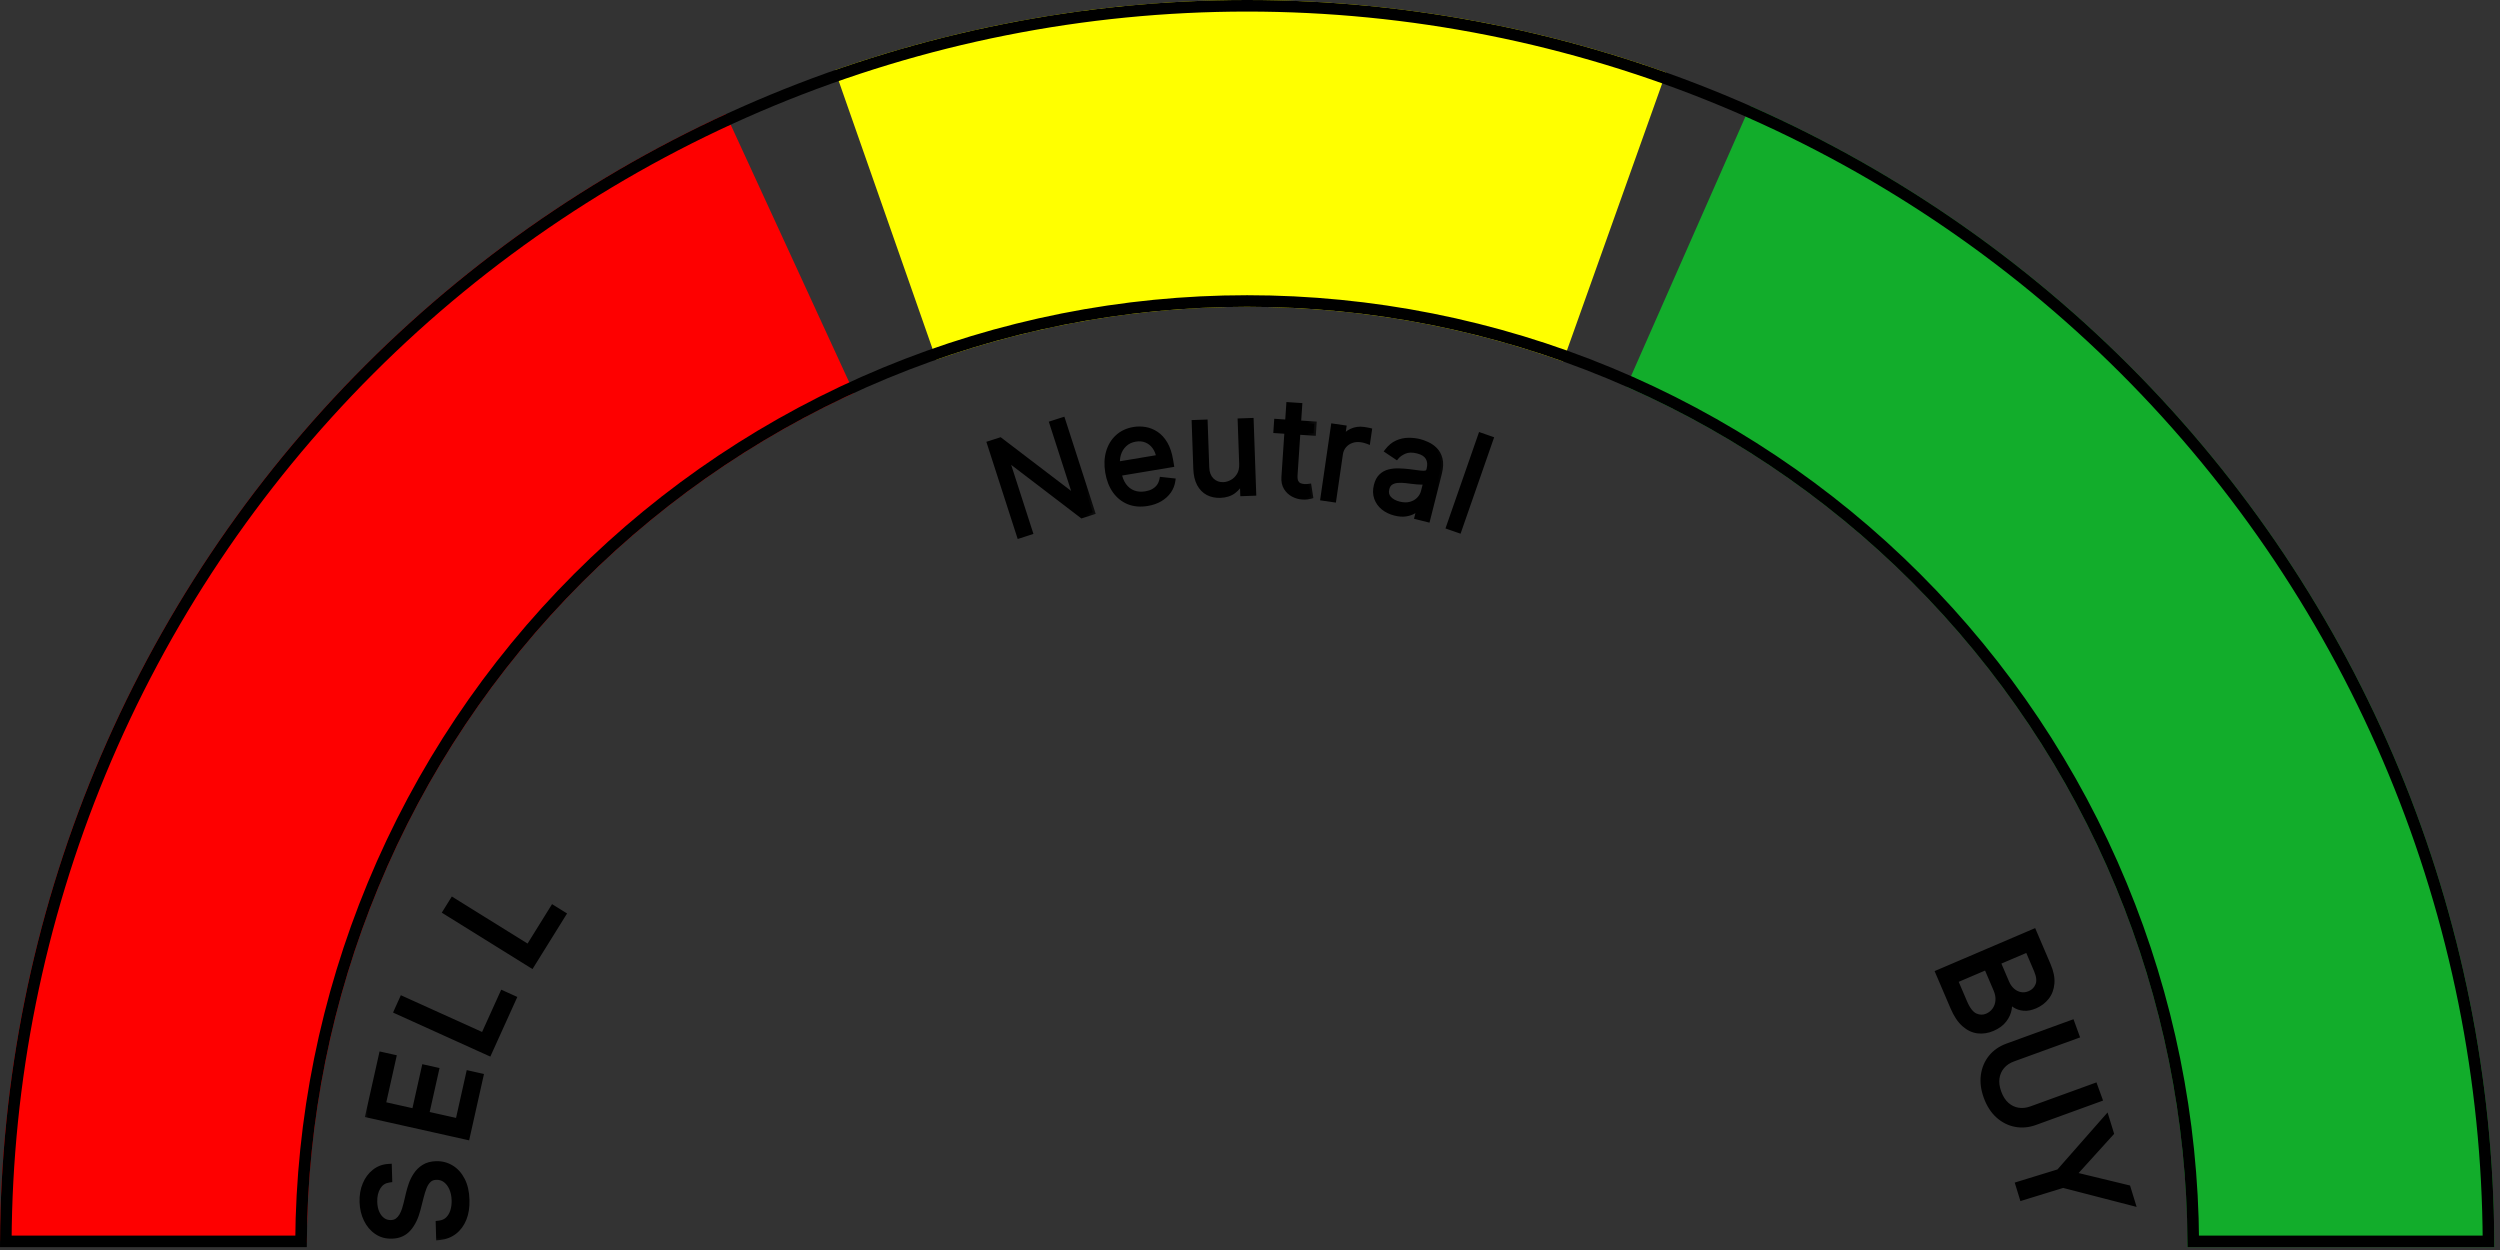<svg width="216" height="108" viewBox="0 0 216 108" fill="none" xmlns="http://www.w3.org/2000/svg">
<rect x="0" y="0" width="216" height="108" fill="#333333" stroke="none"/>
<path d="M215.507 107.754C215.507 86.853 209.429 66.404 198.013 48.897C186.597 31.39 170.336 17.581 151.211 9.152L140.52 33.407C154.941 39.763 167.202 50.175 175.81 63.375C184.418 76.576 189.001 91.995 189.001 107.754H215.507Z" fill="#12AD2B"/>
<path d="M143.949 6.261C120.739 -2.016 95.392 -2.088 72.135 6.057L80.897 31.074C98.433 24.932 117.545 24.986 135.046 31.228L143.949 6.261Z" fill="#FFFF00"/>
<path d="M62.714 9.865C44.079 18.439 28.279 32.154 17.17 49.398C6.061 66.642 0.105 86.699 0.001 107.212L26.508 107.345C26.586 91.879 31.077 76.756 39.453 63.754C47.829 50.751 59.743 40.41 73.793 33.945L62.714 9.865Z" fill="#FE0000"/>
<path d="M107.754 0.5C121.839 0.5 135.785 3.274 148.798 8.664C161.81 14.054 173.634 21.955 183.594 31.914C193.553 41.873 201.453 53.697 206.843 66.71C212.169 79.569 214.94 93.339 215.005 107.254H189.498C189.433 96.689 187.323 86.235 183.278 76.471C179.17 66.553 173.148 57.541 165.558 49.95C157.967 42.359 148.955 36.338 139.037 32.23C129.119 28.121 118.489 26.007 107.754 26.007C97.019 26.007 86.389 28.121 76.471 32.23C66.553 36.338 57.541 42.359 49.95 49.95C42.359 57.541 36.338 66.553 32.23 76.471C28.185 86.235 26.074 96.689 26.01 107.254H0.503C0.568 93.339 3.338 79.569 8.664 66.71C14.054 53.697 21.955 41.873 31.914 31.914C41.873 21.955 53.697 14.054 66.709 8.664C79.722 3.274 93.669 0.5 107.754 0.5Z" stroke="black"/>
<mask id="path-5-outside-1_263_256" maskUnits="userSpaceOnUse" x="29.993" y="99.422" width="11.229" height="8.318" fill="black">
<rect fill="white" x="29.993" y="99.422" width="11.229" height="8.318"/>
<path d="M33.585 101.875C33.16 101.938 32.834 102.153 32.609 102.519C32.383 102.885 32.278 103.33 32.294 103.852C32.305 104.234 32.376 104.566 32.508 104.849C32.64 105.129 32.817 105.346 33.038 105.5C33.258 105.651 33.506 105.722 33.782 105.714C34.012 105.707 34.208 105.647 34.37 105.532C34.53 105.415 34.662 105.268 34.767 105.091C34.868 104.913 34.951 104.728 35.016 104.535C35.078 104.342 35.127 104.165 35.165 104.004L35.375 103.121C35.427 102.895 35.501 102.642 35.597 102.364C35.693 102.083 35.827 101.814 35.999 101.556C36.169 101.295 36.39 101.078 36.663 100.904C36.936 100.73 37.275 100.637 37.679 100.626C38.146 100.612 38.57 100.722 38.954 100.955C39.337 101.185 39.647 101.53 39.882 101.99C40.117 102.447 40.245 103.007 40.264 103.669C40.282 104.287 40.198 104.825 40.012 105.283C39.826 105.738 39.558 106.1 39.209 106.369C38.86 106.635 38.45 106.791 37.979 106.839L37.948 105.761C38.273 105.723 38.539 105.606 38.747 105.408C38.952 105.208 39.102 104.96 39.197 104.662C39.289 104.361 39.331 104.04 39.321 103.697C39.309 103.298 39.234 102.942 39.096 102.629C38.954 102.315 38.764 102.069 38.526 101.891C38.285 101.712 38.007 101.628 37.692 101.637C37.406 101.645 37.175 101.732 37 101.897C36.825 102.063 36.685 102.278 36.581 102.542C36.476 102.806 36.386 103.092 36.31 103.397L36.038 104.468C35.864 105.147 35.603 105.689 35.255 106.092C34.907 106.496 34.443 106.706 33.862 106.723C33.379 106.737 32.954 106.619 32.587 106.369C32.217 106.115 31.925 105.77 31.713 105.332C31.498 104.891 31.382 104.396 31.366 103.845C31.35 103.29 31.435 102.792 31.622 102.354C31.806 101.916 32.065 101.566 32.4 101.303C32.735 101.037 33.12 100.891 33.555 100.864L33.585 101.875Z"/>
</mask>
<path d="M33.585 101.875C33.16 101.938 32.834 102.153 32.609 102.519C32.383 102.885 32.278 103.33 32.294 103.852C32.305 104.234 32.376 104.566 32.508 104.849C32.64 105.129 32.817 105.346 33.038 105.5C33.258 105.651 33.506 105.722 33.782 105.714C34.012 105.707 34.208 105.647 34.37 105.532C34.53 105.415 34.662 105.268 34.767 105.091C34.868 104.913 34.951 104.728 35.016 104.535C35.078 104.342 35.127 104.165 35.165 104.004L35.375 103.121C35.427 102.895 35.501 102.642 35.597 102.364C35.693 102.083 35.827 101.814 35.999 101.556C36.169 101.295 36.39 101.078 36.663 100.904C36.936 100.73 37.275 100.637 37.679 100.626C38.146 100.612 38.57 100.722 38.954 100.955C39.337 101.185 39.647 101.53 39.882 101.99C40.117 102.447 40.245 103.007 40.264 103.669C40.282 104.287 40.198 104.825 40.012 105.283C39.826 105.738 39.558 106.1 39.209 106.369C38.86 106.635 38.45 106.791 37.979 106.839L37.948 105.761C38.273 105.723 38.539 105.606 38.747 105.408C38.952 105.208 39.102 104.96 39.197 104.662C39.289 104.361 39.331 104.04 39.321 103.697C39.309 103.298 39.234 102.942 39.096 102.629C38.954 102.315 38.764 102.069 38.526 101.891C38.285 101.712 38.007 101.628 37.692 101.637C37.406 101.645 37.175 101.732 37 101.897C36.825 102.063 36.685 102.278 36.581 102.542C36.476 102.806 36.386 103.092 36.31 103.397L36.038 104.468C35.864 105.147 35.603 105.689 35.255 106.092C34.907 106.496 34.443 106.706 33.862 106.723C33.379 106.737 32.954 106.619 32.587 106.369C32.217 106.115 31.925 105.77 31.713 105.332C31.498 104.891 31.382 104.396 31.366 103.845C31.35 103.29 31.435 102.792 31.622 102.354C31.806 101.916 32.065 101.566 32.4 101.303C32.735 101.037 33.12 100.891 33.555 100.864L33.585 101.875Z" fill="black"/>
<path d="M33.585 101.875L33.629 102.172L33.892 102.133L33.885 101.866L33.585 101.875ZM32.609 102.519L32.864 102.676L32.609 102.519ZM32.508 104.849L32.236 104.976L32.237 104.977L32.508 104.849ZM33.038 105.5L32.866 105.746L32.868 105.747L33.038 105.5ZM34.37 105.532L34.543 105.778L34.548 105.774L34.37 105.532ZM34.767 105.091L35.025 105.243L35.027 105.24L34.767 105.091ZM35.016 104.535L35.3 104.631L35.301 104.627L35.016 104.535ZM35.165 104.004L34.873 103.935L34.873 103.936L35.165 104.004ZM35.375 103.121L35.667 103.191L35.667 103.189L35.375 103.121ZM35.597 102.364L35.881 102.462L35.881 102.461L35.597 102.364ZM35.999 101.556L36.249 101.722L36.251 101.719L35.999 101.556ZM36.663 100.904L36.502 100.651L36.502 100.651L36.663 100.904ZM38.954 100.955L38.798 101.211L38.799 101.212L38.954 100.955ZM39.882 101.99L39.615 102.127L39.615 102.128L39.882 101.99ZM40.012 105.283L40.29 105.396L40.29 105.396L40.012 105.283ZM39.209 106.369L39.391 106.607L39.392 106.606L39.209 106.369ZM37.979 106.839L37.679 106.848L37.689 107.17L38.01 107.137L37.979 106.839ZM37.948 105.761L37.913 105.463L37.64 105.494L37.648 105.769L37.948 105.761ZM38.747 105.408L38.953 105.626L38.956 105.623L38.747 105.408ZM39.197 104.662L39.483 104.753L39.484 104.75L39.197 104.662ZM39.096 102.629L39.37 102.507L39.369 102.505L39.096 102.629ZM38.526 101.891L38.706 101.651L38.704 101.649L38.526 101.891ZM37 101.897L36.794 101.679L37 101.897ZM36.581 102.542L36.859 102.652L36.581 102.542ZM36.31 103.397L36.601 103.471L36.602 103.469L36.31 103.397ZM36.038 104.468L36.329 104.542L36.329 104.541L36.038 104.468ZM35.255 106.092L35.483 106.288L35.483 106.288L35.255 106.092ZM32.587 106.369L32.417 106.616L32.417 106.616L32.587 106.369ZM31.713 105.332L31.983 105.201L31.983 105.2L31.713 105.332ZM31.622 102.354L31.898 102.472L31.898 102.47L31.622 102.354ZM32.4 101.303L32.585 101.539L32.587 101.538L32.4 101.303ZM33.555 100.864L33.855 100.855L33.846 100.546L33.537 100.565L33.555 100.864ZM33.585 101.875L33.541 101.578C33.028 101.654 32.625 101.92 32.353 102.362L32.609 102.519L32.864 102.676C33.043 102.385 33.291 102.222 33.629 102.172L33.585 101.875ZM32.609 102.519L32.353 102.362C32.091 102.788 31.977 103.293 31.994 103.861L32.294 103.852L32.594 103.843C32.58 103.367 32.676 102.983 32.864 102.676L32.609 102.519ZM32.294 103.852L31.994 103.861C32.006 104.275 32.084 104.649 32.236 104.976L32.508 104.849L32.78 104.722C32.669 104.484 32.604 104.193 32.594 103.843L32.294 103.852ZM32.508 104.849L32.237 104.977C32.388 105.297 32.596 105.558 32.866 105.746L33.038 105.5L33.209 105.253C33.037 105.134 32.893 104.961 32.78 104.721L32.508 104.849ZM33.038 105.5L32.868 105.747C33.143 105.935 33.454 106.024 33.79 106.014L33.782 105.714L33.773 105.414C33.559 105.42 33.374 105.366 33.207 105.252L33.038 105.5ZM33.782 105.714L33.79 106.014C34.07 106.006 34.325 105.931 34.543 105.778L34.37 105.532L34.198 105.287C34.091 105.362 33.954 105.409 33.773 105.414L33.782 105.714ZM34.37 105.532L34.548 105.774C34.742 105.632 34.901 105.454 35.025 105.243L34.767 105.091L34.508 104.938C34.423 105.082 34.319 105.198 34.193 105.29L34.37 105.532ZM34.767 105.091L35.027 105.24C35.138 105.046 35.229 104.842 35.3 104.631L35.016 104.535L34.731 104.44C34.673 104.614 34.598 104.781 34.506 104.941L34.767 105.091ZM35.016 104.535L35.301 104.627C35.365 104.428 35.417 104.243 35.457 104.072L35.165 104.004L34.873 103.936C34.837 104.088 34.79 104.257 34.73 104.444L35.016 104.535ZM35.165 104.004L35.456 104.074L35.667 103.191L35.375 103.121L35.083 103.052L34.873 103.935L35.165 104.004ZM35.375 103.121L35.667 103.189C35.717 102.975 35.788 102.733 35.881 102.462L35.597 102.364L35.314 102.267C35.215 102.552 35.138 102.815 35.083 103.053L35.375 103.121ZM35.597 102.364L35.881 102.461C35.968 102.206 36.09 101.96 36.249 101.722L35.999 101.556L35.75 101.389C35.564 101.668 35.418 101.961 35.313 102.267L35.597 102.364ZM35.999 101.556L36.251 101.719C36.396 101.496 36.586 101.309 36.824 101.157L36.663 100.904L36.502 100.651C36.194 100.847 35.942 101.094 35.748 101.392L35.999 101.556ZM36.663 100.904L36.824 101.157C37.042 101.019 37.325 100.936 37.688 100.925L37.679 100.626L37.671 100.326C37.226 100.339 36.831 100.442 36.502 100.651L36.663 100.904ZM37.679 100.626L37.688 100.925C38.099 100.913 38.466 101.009 38.798 101.211L38.954 100.955L39.11 100.699C38.675 100.434 38.192 100.31 37.671 100.326L37.679 100.626ZM38.954 100.955L38.799 101.212C39.127 101.409 39.401 101.709 39.615 102.127L39.882 101.99L40.149 101.853C39.892 101.352 39.547 100.961 39.108 100.698L38.954 100.955ZM39.882 101.99L39.615 102.128C39.825 102.535 39.946 103.048 39.964 103.678L40.264 103.669L40.564 103.661C40.544 102.966 40.41 102.359 40.149 101.853L39.882 101.99ZM40.264 103.669L39.964 103.678C39.981 104.264 39.901 104.759 39.734 105.17L40.012 105.283L40.29 105.396C40.495 104.891 40.583 104.31 40.564 103.661L40.264 103.669ZM40.012 105.283L39.734 105.169C39.566 105.581 39.328 105.898 39.026 106.131L39.209 106.369L39.392 106.606C39.788 106.302 40.086 105.895 40.29 105.396L40.012 105.283ZM39.209 106.369L39.027 106.13C38.726 106.36 38.369 106.498 37.949 106.54L37.979 106.839L38.01 107.137C38.531 107.085 38.994 106.909 39.391 106.607L39.209 106.369ZM37.979 106.839L38.279 106.83L38.248 105.752L37.948 105.761L37.648 105.769L37.679 106.848L37.979 106.839ZM37.948 105.761L37.982 106.059C38.362 106.015 38.692 105.874 38.953 105.626L38.747 105.408L38.54 105.191C38.386 105.337 38.183 105.431 37.913 105.463L37.948 105.761ZM38.747 105.408L38.956 105.623C39.2 105.386 39.374 105.093 39.483 104.753L39.197 104.662L38.911 104.57C38.83 104.826 38.704 105.031 38.537 105.194L38.747 105.408ZM39.197 104.662L39.484 104.75C39.587 104.415 39.631 104.061 39.62 103.688L39.321 103.697L39.021 103.706C39.03 104.018 38.992 104.307 38.91 104.574L39.197 104.662ZM39.321 103.697L39.62 103.688C39.608 103.257 39.526 102.862 39.37 102.507L39.096 102.629L38.821 102.75C38.941 103.023 39.01 103.34 39.021 103.706L39.321 103.697ZM39.096 102.629L39.369 102.505C39.21 102.153 38.991 101.864 38.706 101.651L38.526 101.891L38.346 102.131C38.538 102.275 38.698 102.477 38.822 102.752L39.096 102.629ZM38.526 101.891L38.704 101.649C38.406 101.429 38.062 101.326 37.683 101.337L37.692 101.637L37.701 101.937C37.952 101.929 38.163 101.995 38.347 102.132L38.526 101.891ZM37.692 101.637L37.683 101.337C37.338 101.347 37.032 101.454 36.794 101.679L37 101.897L37.206 102.116C37.318 102.01 37.473 101.943 37.701 101.937L37.692 101.637ZM37 101.897L36.794 101.679C36.582 101.88 36.419 102.134 36.301 102.432L36.581 102.542L36.859 102.652C36.951 102.421 37.068 102.246 37.206 102.116L37 101.897ZM36.581 102.542L36.301 102.432C36.191 102.71 36.097 103.008 36.019 103.325L36.31 103.397L36.602 103.469C36.674 103.175 36.76 102.903 36.859 102.652L36.581 102.542ZM36.31 103.397L36.02 103.323L35.748 104.394L36.038 104.468L36.329 104.541L36.601 103.471L36.31 103.397ZM36.038 104.468L35.748 104.393C35.582 105.041 35.338 105.537 35.028 105.896L35.255 106.092L35.483 106.288C35.869 105.84 36.147 105.253 36.329 104.542L36.038 104.468ZM35.255 106.092L35.028 105.896C34.74 106.23 34.358 106.409 33.853 106.423L33.862 106.723L33.87 107.023C34.527 107.004 35.074 106.762 35.483 106.288L35.255 106.092ZM33.862 106.723L33.853 106.423C33.427 106.436 33.066 106.333 32.756 106.121L32.587 106.369L32.417 106.616C32.841 106.906 33.33 107.039 33.87 107.023L33.862 106.723ZM32.587 106.369L32.756 106.121C32.433 105.9 32.175 105.596 31.983 105.201L31.713 105.332L31.443 105.463C31.676 105.943 32 106.331 32.417 106.616L32.587 106.369ZM31.713 105.332L31.983 105.2C31.788 104.802 31.681 104.35 31.666 103.837L31.366 103.845L31.066 103.854C31.083 104.442 31.207 104.98 31.444 105.464L31.713 105.332ZM31.366 103.845L31.666 103.837C31.651 103.317 31.731 102.864 31.898 102.472L31.622 102.354L31.346 102.237C31.139 102.721 31.049 103.262 31.066 103.854L31.366 103.845ZM31.622 102.354L31.898 102.47C32.065 102.074 32.295 101.767 32.585 101.539L32.4 101.303L32.215 101.067C31.835 101.364 31.547 101.758 31.345 102.238L31.622 102.354ZM32.4 101.303L32.587 101.538C32.873 101.311 33.199 101.187 33.574 101.164L33.555 100.864L33.537 100.565C33.042 100.595 32.598 100.763 32.214 101.068L32.4 101.303ZM33.555 100.864L33.255 100.873L33.285 101.884L33.585 101.875L33.885 101.866L33.855 100.855L33.555 100.864Z" fill="black" mask="url(#path-5-outside-1_263_256)"/>
<mask id="path-7-outside-2_263_256" maskUnits="userSpaceOnUse" x="31.295" y="90.392" width="11.287" height="9.014" fill="black">
<rect fill="white" x="31.295" y="90.392" width="11.287" height="9.014"/>
<path d="M40.306 98.168L31.885 96.284L33.021 91.202L33.926 91.404L33.017 95.467L35.863 96.103L36.713 92.304L37.617 92.506L36.768 96.306L39.63 96.946L40.553 92.817L41.458 93.019L40.306 98.168Z"/>
</mask>
<path d="M40.306 98.168L31.885 96.284L33.021 91.202L33.926 91.404L33.017 95.467L35.863 96.103L36.713 92.304L37.617 92.506L36.768 96.306L39.63 96.946L40.553 92.817L41.458 93.019L40.306 98.168Z" fill="black"/>
<path d="M40.306 98.168L40.241 98.461L40.533 98.526L40.599 98.233L40.306 98.168ZM31.885 96.284L31.592 96.219L31.526 96.511L31.819 96.577L31.885 96.284ZM33.021 91.202L33.087 90.909L32.794 90.843L32.729 91.136L33.021 91.202ZM33.926 91.404L34.219 91.469L34.284 91.177L33.992 91.111L33.926 91.404ZM33.017 95.467L32.725 95.401L32.659 95.694L32.952 95.76L33.017 95.467ZM35.863 96.103L35.797 96.396L36.09 96.462L36.156 96.169L35.863 96.103ZM36.713 92.304L36.778 92.011L36.486 91.945L36.42 92.238L36.713 92.304ZM37.617 92.506L37.91 92.572L37.976 92.279L37.683 92.213L37.617 92.506ZM36.768 96.306L36.475 96.24L36.409 96.533L36.702 96.598L36.768 96.306ZM39.63 96.946L39.564 97.239L39.857 97.304L39.922 97.011L39.63 96.946ZM40.553 92.817L40.619 92.524L40.326 92.459L40.26 92.752L40.553 92.817ZM41.458 93.019L41.751 93.085L41.816 92.792L41.523 92.727L41.458 93.019ZM40.306 98.168L40.372 97.875L31.95 95.991L31.885 96.284L31.819 96.577L40.241 98.461L40.306 98.168ZM31.885 96.284L32.177 96.35L33.314 91.267L33.021 91.202L32.729 91.136L31.592 96.219L31.885 96.284ZM33.021 91.202L32.956 91.494L33.861 91.697L33.926 91.404L33.992 91.111L33.087 90.909L33.021 91.202ZM33.926 91.404L33.633 91.338L32.725 95.401L33.017 95.467L33.31 95.532L34.219 91.469L33.926 91.404ZM33.017 95.467L32.952 95.76L35.797 96.396L35.863 96.103L35.928 95.811L33.083 95.174L33.017 95.467ZM35.863 96.103L36.156 96.169L37.006 92.369L36.713 92.304L36.42 92.238L35.57 96.038L35.863 96.103ZM36.713 92.304L36.647 92.596L37.552 92.799L37.617 92.506L37.683 92.213L36.778 92.011L36.713 92.304ZM37.617 92.506L37.325 92.441L36.475 96.24L36.768 96.306L37.06 96.371L37.91 92.572L37.617 92.506ZM36.768 96.306L36.702 96.598L39.564 97.239L39.63 96.946L39.695 96.653L36.833 96.013L36.768 96.306ZM39.63 96.946L39.922 97.011L40.846 92.883L40.553 92.817L40.26 92.752L39.337 96.88L39.63 96.946ZM40.553 92.817L40.488 93.11L41.392 93.312L41.458 93.019L41.523 92.727L40.619 92.524L40.553 92.817ZM41.458 93.019L41.165 92.954L40.013 98.102L40.306 98.168L40.599 98.233L41.751 93.085L41.458 93.019Z" fill="black" mask="url(#path-7-outside-2_263_256)"/>
<mask id="path-9-outside-3_263_256" maskUnits="userSpaceOnUse" x="33.585" y="81.758" width="11.997" height="10.5" fill="black">
<rect fill="white" x="33.585" y="81.758" width="11.997" height="10.5"/>
<path d="M42.215 90.894L34.353 87.336L34.784 86.383L41.801 89.559L43.455 85.905L44.3 86.287L42.215 90.894Z"/>
</mask>
<path d="M42.215 90.894L34.353 87.336L34.784 86.383L41.801 89.559L43.455 85.905L44.3 86.287L42.215 90.894Z" fill="black"/>
<path d="M42.215 90.894L42.091 91.167L42.365 91.29L42.488 91.017L42.215 90.894ZM34.353 87.336L34.08 87.212L33.956 87.485L34.229 87.609L34.353 87.336ZM34.784 86.383L34.907 86.11L34.634 85.987L34.51 86.26L34.784 86.383ZM41.801 89.559L41.678 89.833L41.951 89.956L42.075 89.683L41.801 89.559ZM43.455 85.905L43.579 85.631L43.306 85.508L43.182 85.781L43.455 85.905ZM44.3 86.287L44.573 86.41L44.697 86.137L44.423 86.013L44.3 86.287ZM42.215 90.894L42.339 90.62L34.477 87.062L34.353 87.336L34.229 87.609L42.091 91.167L42.215 90.894ZM34.353 87.336L34.626 87.459L35.057 86.507L34.784 86.383L34.51 86.26L34.08 87.212L34.353 87.336ZM34.784 86.383L34.66 86.657L41.678 89.833L41.801 89.559L41.925 89.286L34.907 86.11L34.784 86.383ZM41.801 89.559L42.075 89.683L43.728 86.028L43.455 85.905L43.182 85.781L41.528 89.436L41.801 89.559ZM43.455 85.905L43.331 86.178L44.176 86.56L44.3 86.287L44.423 86.013L43.579 85.631L43.455 85.905ZM44.3 86.287L44.026 86.163L41.942 90.77L42.215 90.894L42.488 91.017L44.573 86.41L44.3 86.287Z" fill="black" mask="url(#path-9-outside-3_263_256)"/>
<mask id="path-11-outside-4_263_256" maskUnits="userSpaceOnUse" x="37.717" y="73.505" width="12.188" height="11.224" fill="black">
<rect fill="white" x="37.717" y="73.505" width="12.188" height="11.224"/>
<path d="M45.912 83.314L38.583 78.758L39.135 77.87L45.676 81.937L47.794 78.53L48.582 79.02L45.912 83.314Z"/>
</mask>
<path d="M45.912 83.314L38.583 78.758L39.135 77.87L45.676 81.937L47.794 78.53L48.582 79.02L45.912 83.314Z" fill="black"/>
<path d="M45.912 83.314L45.754 83.569L46.008 83.727L46.167 83.472L45.912 83.314ZM38.583 78.758L38.328 78.6L38.17 78.854L38.425 79.013L38.583 78.758ZM39.135 77.87L39.293 77.616L39.038 77.457L38.88 77.712L39.135 77.87ZM45.676 81.937L45.518 82.192L45.773 82.35L45.931 82.095L45.676 81.937ZM47.794 78.53L47.953 78.275L47.698 78.117L47.539 78.372L47.794 78.53ZM48.582 79.02L48.836 79.178L48.995 78.923L48.74 78.765L48.582 79.02ZM45.912 83.314L46.07 83.059L38.742 78.503L38.583 78.758L38.425 79.013L45.754 83.569L45.912 83.314ZM38.583 78.758L38.838 78.916L39.39 78.029L39.135 77.87L38.88 77.712L38.328 78.6L38.583 78.758ZM39.135 77.87L38.976 78.125L45.518 82.192L45.676 81.937L45.835 81.682L39.293 77.616L39.135 77.87ZM45.676 81.937L45.931 82.095L48.049 78.689L47.794 78.53L47.539 78.372L45.422 81.779L45.676 81.937ZM47.794 78.53L47.636 78.785L48.423 79.274L48.582 79.02L48.74 78.765L47.953 78.275L47.794 78.53ZM48.582 79.02L48.327 78.861L45.657 83.156L45.912 83.314L46.167 83.472L48.836 79.178L48.582 79.02Z" fill="black" mask="url(#path-11-outside-4_263_256)"/>
<mask id="path-13-outside-5_263_256" maskUnits="userSpaceOnUse" x="166.202" y="79.144" width="13.259" height="11.681" fill="black">
<rect fill="white" x="166.202" y="79.144" width="13.259" height="11.681"/>
<path d="M167.543 84.061L175.68 80.582L176.897 83.427C177.139 83.993 177.241 84.503 177.202 84.955C177.166 85.406 177.023 85.791 176.771 86.112C176.522 86.431 176.199 86.676 175.802 86.846C175.452 86.995 175.137 87.056 174.856 87.029C174.576 87.005 174.327 86.92 174.108 86.776C173.891 86.634 173.701 86.46 173.538 86.254L173.458 86.288C173.549 86.544 173.568 86.831 173.517 87.151C173.466 87.47 173.328 87.778 173.104 88.075C172.879 88.371 172.553 88.611 172.124 88.794C171.716 88.969 171.309 89.033 170.904 88.987C170.499 88.941 170.116 88.759 169.754 88.44C169.392 88.122 169.074 87.642 168.8 87.001L167.543 84.061ZM168.839 84.673L169.674 86.627C169.95 87.271 170.27 87.675 170.634 87.838C171.002 88.004 171.365 88.01 171.723 87.857C171.998 87.739 172.223 87.56 172.396 87.32C172.571 87.079 172.674 86.799 172.703 86.479C172.735 86.158 172.675 85.82 172.524 85.465L171.667 83.463L168.839 84.673ZM172.526 83.096L173.307 84.924C173.434 85.22 173.607 85.463 173.825 85.651C174.045 85.843 174.29 85.963 174.562 86.013C174.835 86.065 175.115 86.03 175.401 85.908C175.759 85.755 176.009 85.501 176.151 85.146C176.296 84.789 176.253 84.341 176.022 83.8L175.227 81.941L172.526 83.096Z"/>
</mask>
<path d="M167.543 84.061L175.68 80.582L176.897 83.427C177.139 83.993 177.241 84.503 177.202 84.955C177.166 85.406 177.023 85.791 176.771 86.112C176.522 86.431 176.199 86.676 175.802 86.846C175.452 86.995 175.137 87.056 174.856 87.029C174.576 87.005 174.327 86.92 174.108 86.776C173.891 86.634 173.701 86.46 173.538 86.254L173.458 86.288C173.549 86.544 173.568 86.831 173.517 87.151C173.466 87.47 173.328 87.778 173.104 88.075C172.879 88.371 172.553 88.611 172.124 88.794C171.716 88.969 171.309 89.033 170.904 88.987C170.499 88.941 170.116 88.759 169.754 88.44C169.392 88.122 169.074 87.642 168.8 87.001L167.543 84.061ZM168.839 84.673L169.674 86.627C169.95 87.271 170.27 87.675 170.634 87.838C171.002 88.004 171.365 88.01 171.723 87.857C171.998 87.739 172.223 87.56 172.396 87.32C172.571 87.079 172.674 86.799 172.703 86.479C172.735 86.158 172.675 85.82 172.524 85.465L171.667 83.463L168.839 84.673ZM172.526 83.096L173.307 84.924C173.434 85.22 173.607 85.463 173.825 85.651C174.045 85.843 174.29 85.963 174.562 86.013C174.835 86.065 175.115 86.03 175.401 85.908C175.759 85.755 176.009 85.501 176.151 85.146C176.296 84.789 176.253 84.341 176.022 83.8L175.227 81.941L172.526 83.096Z" fill="black"/>
<path d="M167.543 84.061L167.425 83.785L167.149 83.903L167.267 84.179L167.543 84.061ZM175.68 80.582L175.956 80.464L175.838 80.188L175.562 80.306L175.68 80.582ZM177.202 84.955L176.903 84.929L176.903 84.931L177.202 84.955ZM176.771 86.112L176.535 85.927L176.534 85.927L176.771 86.112ZM174.856 87.029L174.885 86.731L174.882 86.731L174.856 87.029ZM174.108 86.776L174.274 86.526L174.273 86.525L174.108 86.776ZM173.538 86.254L173.773 86.067L173.63 85.888L173.42 85.978L173.538 86.254ZM173.458 86.288L173.34 86.012L173.081 86.123L173.175 86.388L173.458 86.288ZM173.517 87.151L173.221 87.103L173.517 87.151ZM170.904 88.987L170.87 89.285L170.904 88.987ZM169.754 88.44L169.952 88.215L169.754 88.44ZM168.839 84.673L168.721 84.397L168.445 84.515L168.563 84.79L168.839 84.673ZM170.634 87.838L170.511 88.112L170.511 88.112L170.634 87.838ZM172.396 87.32L172.153 87.144L172.152 87.145L172.396 87.32ZM172.703 86.479L172.405 86.449L172.405 86.451L172.703 86.479ZM171.667 83.463L171.943 83.345L171.825 83.069L171.55 83.187L171.667 83.463ZM172.526 83.096L172.408 82.82L172.132 82.938L172.25 83.214L172.526 83.096ZM173.825 85.651L174.022 85.425L174.021 85.424L173.825 85.651ZM174.562 86.013L174.619 85.718L174.616 85.718L174.562 86.013ZM176.151 85.146L175.873 85.032L175.873 85.034L176.151 85.146ZM175.227 81.941L175.503 81.823L175.385 81.547L175.109 81.665L175.227 81.941ZM167.543 84.061L167.661 84.337L175.798 80.858L175.68 80.582L175.562 80.306L167.425 83.785L167.543 84.061ZM175.68 80.582L175.404 80.7L176.621 83.544L176.897 83.427L177.172 83.309L175.956 80.464L175.68 80.582ZM176.897 83.427L176.621 83.544C176.85 84.082 176.936 84.541 176.903 84.929L177.202 84.955L177.501 84.98C177.545 84.465 177.427 83.905 177.172 83.309L176.897 83.427ZM177.202 84.955L176.903 84.931C176.871 85.33 176.746 85.658 176.535 85.927L176.771 86.112L177.007 86.297C177.299 85.925 177.461 85.481 177.501 84.979L177.202 84.955ZM176.771 86.112L176.534 85.927C176.319 86.204 176.038 86.419 175.684 86.57L175.802 86.846L175.92 87.122C176.361 86.933 176.726 86.658 177.008 86.296L176.771 86.112ZM175.802 86.846L175.684 86.57C175.365 86.706 175.101 86.752 174.885 86.731L174.856 87.029L174.827 87.328C175.173 87.361 175.539 87.284 175.92 87.122L175.802 86.846ZM174.856 87.029L174.882 86.731C174.648 86.71 174.448 86.641 174.274 86.526L174.108 86.776L173.943 87.026C174.206 87.2 174.504 87.3 174.83 87.328L174.856 87.029ZM174.108 86.776L174.273 86.525C174.082 86.4 173.916 86.248 173.773 86.067L173.538 86.254L173.302 86.44C173.485 86.671 173.7 86.867 173.944 87.027L174.108 86.776ZM173.538 86.254L173.42 85.978L173.34 86.012L173.458 86.288L173.576 86.564L173.655 86.53L173.538 86.254ZM173.458 86.288L173.175 86.388C173.246 86.588 173.266 86.824 173.221 87.103L173.517 87.151L173.813 87.198C173.871 86.839 173.851 86.499 173.741 86.188L173.458 86.288ZM173.517 87.151L173.221 87.103C173.178 87.368 173.063 87.631 172.864 87.894L173.104 88.075L173.343 88.256C173.592 87.926 173.753 87.573 173.813 87.198L173.517 87.151ZM173.104 88.075L172.864 87.894C172.679 88.139 172.399 88.35 172.006 88.519L172.124 88.794L172.242 89.07C172.707 88.871 173.08 88.603 173.343 88.256L173.104 88.075ZM172.124 88.794L172.006 88.519C171.641 88.674 171.287 88.729 170.938 88.689L170.904 88.987L170.87 89.285C171.332 89.338 171.79 89.263 172.242 89.07L172.124 88.794ZM170.904 88.987L170.938 88.689C170.605 88.651 170.277 88.501 169.952 88.215L169.754 88.44L169.556 88.665C169.955 89.017 170.394 89.231 170.87 89.285L170.904 88.987ZM169.754 88.44L169.952 88.215C169.636 87.936 169.34 87.5 169.076 86.883L168.8 87.001L168.525 87.119C168.809 87.784 169.149 88.307 169.556 88.665L169.754 88.44ZM168.8 87.001L169.076 86.883L167.819 83.943L167.543 84.061L167.267 84.179L168.525 87.119L168.8 87.001ZM168.839 84.673L168.563 84.79L169.399 86.745L169.674 86.627L169.95 86.509L169.114 84.555L168.839 84.673ZM169.674 86.627L169.399 86.745C169.683 87.411 170.042 87.901 170.511 88.112L170.634 87.838L170.757 87.565C170.497 87.448 170.216 87.131 169.95 86.509L169.674 86.627ZM170.634 87.838L170.511 88.112C170.953 88.31 171.403 88.32 171.841 88.133L171.723 87.857L171.605 87.581C171.328 87.7 171.052 87.697 170.757 87.565L170.634 87.838ZM171.723 87.857L171.841 88.133C172.166 87.994 172.434 87.78 172.639 87.496L172.396 87.32L172.152 87.145C172.012 87.34 171.831 87.484 171.605 87.581L171.723 87.857ZM172.396 87.32L172.638 87.497C172.848 87.209 172.968 86.876 173.002 86.506L172.703 86.479L172.405 86.451C172.38 86.721 172.295 86.949 172.153 87.144L172.396 87.32ZM172.703 86.479L173.002 86.509C173.04 86.129 172.967 85.74 172.8 85.347L172.524 85.465L172.248 85.583C172.384 85.901 172.431 86.188 172.405 86.449L172.703 86.479ZM172.524 85.465L172.8 85.347L171.943 83.345L171.667 83.463L171.392 83.581L172.248 85.583L172.524 85.465ZM171.667 83.463L171.55 83.187L168.721 84.397L168.839 84.673L168.957 84.948L171.785 83.739L171.667 83.463ZM172.526 83.096L172.25 83.214L173.031 85.042L173.307 84.924L173.583 84.806L172.802 82.978L172.526 83.096ZM173.307 84.924L173.031 85.042C173.174 85.375 173.372 85.657 173.629 85.879L173.825 85.651L174.021 85.424C173.841 85.269 173.694 85.065 173.583 84.806L173.307 84.924ZM173.825 85.651L173.628 85.878C173.886 86.102 174.181 86.248 174.508 86.308L174.562 86.013L174.616 85.718C174.4 85.678 174.203 85.583 174.022 85.425L173.825 85.651ZM174.562 86.013L174.506 86.308C174.845 86.373 175.185 86.327 175.519 86.184L175.401 85.908L175.283 85.632C175.045 85.734 174.826 85.758 174.619 85.718L174.562 86.013ZM175.401 85.908L175.519 86.184C175.948 86 176.257 85.688 176.43 85.257L176.151 85.146L175.873 85.034C175.76 85.314 175.569 85.51 175.283 85.632L175.401 85.908ZM176.151 85.146L176.429 85.259C176.617 84.797 176.545 84.258 176.298 83.682L176.022 83.8L175.747 83.918C175.962 84.423 175.976 84.781 175.873 85.032L176.151 85.146ZM176.022 83.8L176.298 83.682L175.503 81.823L175.227 81.941L174.952 82.059L175.747 83.918L176.022 83.8ZM175.227 81.941L175.109 81.665L172.408 82.82L172.526 83.096L172.644 83.372L175.345 82.217L175.227 81.941Z" fill="black" mask="url(#path-13-outside-5_263_256)"/>
<mask id="path-15-outside-6_263_256" maskUnits="userSpaceOnUse" x="169.348" y="87.045" width="13.413" height="12.216" fill="black">
<rect fill="white" x="169.348" y="87.045" width="13.413" height="12.216"/>
<path d="M180.954 93.903L181.321 94.91L175.814 96.912C175.245 97.118 174.689 97.169 174.145 97.063C173.604 96.959 173.117 96.712 172.684 96.321C172.253 95.928 171.919 95.406 171.682 94.754C171.445 94.101 171.366 93.486 171.444 92.909C171.525 92.331 171.739 91.827 172.085 91.398C172.436 90.97 172.895 90.653 173.464 90.447L178.971 88.445L179.337 89.452L173.911 91.424C173.505 91.572 173.176 91.792 172.924 92.086C172.675 92.379 172.52 92.724 172.458 93.12C172.401 93.518 172.456 93.948 172.624 94.411C172.793 94.874 173.027 95.24 173.326 95.508C173.629 95.775 173.969 95.939 174.347 96.001C174.729 96.065 175.123 96.023 175.529 95.875L180.954 93.903Z"/>
</mask>
<path d="M180.954 93.903L181.321 94.91L175.814 96.912C175.245 97.118 174.689 97.169 174.145 97.063C173.604 96.959 173.117 96.712 172.684 96.321C172.253 95.928 171.919 95.406 171.682 94.754C171.445 94.101 171.366 93.486 171.444 92.909C171.525 92.331 171.739 91.827 172.085 91.398C172.436 90.97 172.895 90.653 173.464 90.447L178.971 88.445L179.337 89.452L173.911 91.424C173.505 91.572 173.176 91.792 172.924 92.086C172.675 92.379 172.52 92.724 172.458 93.12C172.401 93.518 172.456 93.948 172.624 94.411C172.793 94.874 173.027 95.24 173.326 95.508C173.629 95.775 173.969 95.939 174.347 96.001C174.729 96.065 175.123 96.023 175.529 95.875L180.954 93.903Z" fill="black"/>
<path d="M180.954 93.903L181.236 93.801L181.134 93.519L180.852 93.621L180.954 93.903ZM181.321 94.91L181.423 95.192L181.705 95.09L181.603 94.808L181.321 94.91ZM174.145 97.063L174.202 96.769L174.201 96.769L174.145 97.063ZM172.684 96.321L172.482 96.543L172.483 96.543L172.684 96.321ZM171.444 92.909L171.147 92.868L171.147 92.869L171.444 92.909ZM172.085 91.398L171.853 91.208L171.852 91.21L172.085 91.398ZM178.971 88.445L179.253 88.342L179.15 88.061L178.868 88.163L178.971 88.445ZM179.337 89.452L179.439 89.734L179.721 89.632L179.619 89.35L179.337 89.452ZM172.924 92.086L172.696 91.891L172.696 91.892L172.924 92.086ZM172.458 93.12L172.162 93.074L172.162 93.077L172.458 93.12ZM173.326 95.508L173.126 95.731L173.128 95.733L173.326 95.508ZM174.347 96.001L174.396 95.705L174.396 95.705L174.347 96.001ZM180.954 93.903L180.673 94.005L181.039 95.013L181.321 94.91L181.603 94.808L181.236 93.801L180.954 93.903ZM181.321 94.91L181.218 94.628L175.711 96.63L175.814 96.912L175.916 97.194L181.423 95.192L181.321 94.91ZM175.814 96.912L175.711 96.63C175.189 96.82 174.688 96.863 174.202 96.769L174.145 97.063L174.087 97.358C174.69 97.475 175.301 97.417 175.916 97.194L175.814 96.912ZM174.145 97.063L174.201 96.769C173.718 96.676 173.28 96.455 172.885 96.098L172.684 96.321L172.483 96.543C172.954 96.969 173.49 97.243 174.088 97.358L174.145 97.063ZM172.684 96.321L172.886 96.099C172.497 95.745 172.188 95.267 171.964 94.651L171.682 94.754L171.4 94.856C171.651 95.546 172.009 96.112 172.482 96.543L172.684 96.321ZM171.682 94.754L171.964 94.651C171.74 94.036 171.671 93.47 171.741 92.95L171.444 92.909L171.147 92.869C171.061 93.503 171.15 94.167 171.4 94.856L171.682 94.754ZM171.444 92.909L171.741 92.951C171.815 92.423 172.008 91.971 172.319 91.586L172.085 91.398L171.852 91.21C171.469 91.684 171.235 92.239 171.147 92.868L171.444 92.909ZM172.085 91.398L172.318 91.588C172.631 91.206 173.043 90.918 173.566 90.728L173.464 90.447L173.361 90.165C172.747 90.388 172.241 90.735 171.853 91.208L172.085 91.398ZM173.464 90.447L173.566 90.728L179.073 88.727L178.971 88.445L178.868 88.163L173.361 90.165L173.464 90.447ZM178.971 88.445L178.689 88.547L179.055 89.555L179.337 89.452L179.619 89.35L179.253 88.342L178.971 88.445ZM179.337 89.452L179.234 89.17L173.809 91.142L173.911 91.424L174.014 91.706L179.439 89.734L179.337 89.452ZM173.911 91.424L173.809 91.142C173.36 91.305 172.986 91.554 172.696 91.891L172.924 92.086L173.152 92.281C173.366 92.031 173.65 91.838 174.014 91.706L173.911 91.424ZM172.924 92.086L172.696 91.892C172.409 92.229 172.231 92.625 172.162 93.074L172.458 93.12L172.755 93.166C172.808 92.822 172.941 92.529 173.153 92.281L172.924 92.086ZM172.458 93.12L172.162 93.077C172.095 93.534 172.161 94.015 172.342 94.514L172.624 94.411L172.906 94.309C172.751 93.882 172.706 93.502 172.755 93.163L172.458 93.12ZM172.624 94.411L172.342 94.514C172.524 95.013 172.782 95.424 173.126 95.731L173.326 95.508L173.526 95.284C173.271 95.056 173.061 94.736 172.906 94.309L172.624 94.411ZM173.326 95.508L173.128 95.733C173.47 96.035 173.862 96.226 174.299 96.297L174.347 96.001L174.396 95.705C174.076 95.653 173.787 95.515 173.525 95.283L173.326 95.508ZM174.347 96.001L174.298 96.297C174.736 96.37 175.182 96.32 175.631 96.157L175.529 95.875L175.426 95.593C175.063 95.725 174.721 95.759 174.396 95.705L174.347 96.001ZM175.529 95.875L175.631 96.157L181.057 94.185L180.954 93.903L180.852 93.621L175.426 95.593L175.529 95.875Z" fill="black" mask="url(#path-15-outside-6_263_256)"/>
<mask id="path-17-outside-7_263_256" maskUnits="userSpaceOnUse" x="172.165" y="95.124" width="13.454" height="12.792" fill="black">
<rect fill="white" x="172.165" y="95.124" width="13.454" height="12.792"/>
<path d="M181.964 96.716L182.325 97.889L179.099 101.449L179.129 101.548L183.799 102.68L184.16 103.853L178.247 102.326L174.761 103.398L174.446 102.374L177.932 101.302L181.964 96.716Z"/>
</mask>
<path d="M181.964 96.716L182.325 97.889L179.099 101.449L179.129 101.548L183.799 102.68L184.16 103.853L178.247 102.326L174.761 103.398L174.446 102.374L177.932 101.302L181.964 96.716Z" fill="black"/>
<path d="M181.964 96.716L182.251 96.628L182.093 96.115L181.739 96.518L181.964 96.716ZM182.325 97.889L182.548 98.09L182.662 97.964L182.612 97.8L182.325 97.889ZM179.099 101.449L178.876 101.248L178.762 101.374L178.812 101.537L179.099 101.449ZM179.129 101.548L178.842 101.637L178.893 101.8L179.058 101.84L179.129 101.548ZM183.799 102.68L184.086 102.591L184.036 102.428L183.87 102.388L183.799 102.68ZM184.16 103.853L184.085 104.143L184.604 104.277L184.447 103.764L184.16 103.853ZM178.247 102.326L178.322 102.036L178.24 102.014L178.159 102.039L178.247 102.326ZM174.761 103.398L174.475 103.487L174.563 103.773L174.85 103.685L174.761 103.398ZM174.446 102.374L174.358 102.087L174.071 102.176L174.16 102.462L174.446 102.374ZM177.932 101.302L178.02 101.588L178.101 101.564L178.157 101.5L177.932 101.302ZM181.964 96.716L181.678 96.804L182.039 97.977L182.325 97.889L182.612 97.8L182.251 96.628L181.964 96.716ZM182.325 97.889L182.103 97.687L178.876 101.248L179.099 101.449L179.321 101.651L182.548 98.09L182.325 97.889ZM179.099 101.449L178.812 101.537L178.842 101.637L179.129 101.548L179.416 101.46L179.385 101.361L179.099 101.449ZM179.129 101.548L179.058 101.84L183.728 102.971L183.799 102.68L183.87 102.388L179.2 101.257L179.129 101.548ZM183.799 102.68L183.512 102.768L183.873 103.941L184.16 103.853L184.447 103.764L184.086 102.591L183.799 102.68ZM184.16 103.853L184.235 103.562L178.322 102.036L178.247 102.326L178.172 102.616L184.085 104.143L184.16 103.853ZM178.247 102.326L178.159 102.039L174.673 103.112L174.761 103.398L174.85 103.685L178.335 102.613L178.247 102.326ZM174.761 103.398L175.048 103.31L174.733 102.286L174.446 102.374L174.16 102.462L174.475 103.487L174.761 103.398ZM174.446 102.374L174.534 102.661L178.02 101.588L177.932 101.302L177.844 101.015L174.358 102.087L174.446 102.374ZM177.932 101.302L178.157 101.5L182.19 96.914L181.964 96.716L181.739 96.518L177.707 101.104L177.932 101.302Z" fill="black" mask="url(#path-17-outside-7_263_256)"/>
<mask id="path-19-outside-8_263_256" maskUnits="userSpaceOnUse" x="84.33" y="35.603" width="10.683" height="11.973" fill="black">
<rect fill="white" x="84.33" y="35.603" width="10.683" height="11.973"/>
<path d="M91.829 36.258L94.41 44.264L93.472 44.567L87.082 39.687L87.004 39.713L89.031 45.999L88.062 46.311L85.48 38.305L86.418 38.003L92.829 42.893L92.907 42.867L90.875 36.566L91.829 36.258Z"/>
</mask>
<path d="M91.829 36.258L94.41 44.264L93.472 44.567L87.082 39.687L87.004 39.713L89.031 45.999L88.062 46.311L85.48 38.305L86.418 38.003L92.829 42.893L92.907 42.867L90.875 36.566L91.829 36.258Z" fill="black"/>
<path d="M91.829 36.258L92.025 36.195L91.962 35.999L91.766 36.062L91.829 36.258ZM94.41 44.264L94.474 44.46L94.669 44.397L94.606 44.201L94.41 44.264ZM93.472 44.567L93.347 44.73L93.433 44.796L93.535 44.763L93.472 44.567ZM87.082 39.687L87.207 39.524L87.122 39.458L87.019 39.492L87.082 39.687ZM87.004 39.713L86.941 39.517L86.745 39.58L86.808 39.776L87.004 39.713ZM89.031 45.999L89.094 46.195L89.29 46.131L89.227 45.935L89.031 45.999ZM88.062 46.311L87.866 46.374L87.929 46.57L88.125 46.507L88.062 46.311ZM85.48 38.305L85.417 38.109L85.221 38.172L85.284 38.368L85.48 38.305ZM86.418 38.003L86.543 37.839L86.458 37.774L86.355 37.807L86.418 38.003ZM92.829 42.893L92.704 43.056L92.789 43.121L92.892 43.089L92.829 42.893ZM92.907 42.867L92.97 43.063L93.166 43L93.103 42.804L92.907 42.867ZM90.875 36.566L90.812 36.37L90.616 36.433L90.679 36.629L90.875 36.566ZM91.829 36.258L91.633 36.321L94.214 44.327L94.41 44.264L94.606 44.201L92.025 36.195L91.829 36.258ZM94.41 44.264L94.347 44.068L93.409 44.371L93.472 44.567L93.535 44.763L94.474 44.46L94.41 44.264ZM93.472 44.567L93.597 44.403L87.207 39.524L87.082 39.687L86.957 39.851L93.347 44.73L93.472 44.567ZM87.082 39.687L87.019 39.492L86.941 39.517L87.004 39.713L87.067 39.908L87.146 39.883L87.082 39.687ZM87.004 39.713L86.808 39.776L88.835 46.062L89.031 45.999L89.227 45.935L87.2 39.649L87.004 39.713ZM89.031 45.999L88.968 45.803L87.999 46.115L88.062 46.311L88.125 46.507L89.094 46.195L89.031 45.999ZM88.062 46.311L88.257 46.248L85.676 38.242L85.48 38.305L85.284 38.368L87.866 46.374L88.062 46.311ZM85.48 38.305L85.543 38.501L86.481 38.199L86.418 38.003L86.355 37.807L85.417 38.109L85.48 38.305ZM86.418 38.003L86.293 38.166L92.704 43.056L92.829 42.893L92.954 42.729L86.543 37.839L86.418 38.003ZM92.829 42.893L92.892 43.089L92.97 43.063L92.907 42.867L92.844 42.672L92.766 42.697L92.829 42.893ZM92.907 42.867L93.103 42.804L91.071 36.502L90.875 36.566L90.679 36.629L92.711 42.931L92.907 42.867ZM90.875 36.566L90.938 36.761L91.892 36.454L91.829 36.258L91.766 36.062L90.812 36.37L90.875 36.566Z" fill="black" mask="url(#path-19-outside-8_263_256)"/>
<mask id="path-21-outside-9_263_256" maskUnits="userSpaceOnUse" x="94.473" y="35.908" width="8.221" height="9.042" fill="black">
<rect fill="white" x="94.473" y="35.908" width="8.221" height="9.042"/>
<path d="M99.13 43.513C98.531 43.613 97.991 43.567 97.512 43.375C97.036 43.179 96.64 42.862 96.325 42.423C96.013 41.981 95.803 41.442 95.697 40.804C95.591 40.167 95.613 39.586 95.764 39.061C95.918 38.532 96.181 38.097 96.554 37.755C96.93 37.409 97.398 37.189 97.96 37.095C98.284 37.041 98.614 37.042 98.948 37.097C99.281 37.153 99.599 37.28 99.898 37.48C100.198 37.677 100.457 37.962 100.678 38.333C100.898 38.704 101.056 39.18 101.153 39.761L101.221 40.166L96.424 40.966L96.286 40.14L100.111 39.502C100.052 39.151 99.93 38.849 99.743 38.597C99.559 38.344 99.326 38.16 99.043 38.043C98.762 37.926 98.449 37.897 98.103 37.954C97.723 38.018 97.409 38.167 97.162 38.403C96.918 38.635 96.746 38.913 96.648 39.238C96.549 39.563 96.528 39.897 96.586 40.239L96.678 40.791C96.756 41.261 96.903 41.645 97.12 41.945C97.339 42.242 97.608 42.451 97.928 42.572C98.248 42.691 98.601 42.718 98.987 42.654C99.238 42.612 99.459 42.539 99.65 42.435C99.843 42.328 100.002 42.191 100.127 42.023C100.251 41.852 100.336 41.652 100.381 41.422L101.348 41.528C101.303 41.857 101.185 42.16 100.995 42.436C100.805 42.709 100.552 42.94 100.236 43.129C99.92 43.315 99.552 43.443 99.13 43.513Z"/>
</mask>
<path d="M99.13 43.513C98.531 43.613 97.991 43.567 97.512 43.375C97.036 43.179 96.64 42.862 96.325 42.423C96.013 41.981 95.803 41.442 95.697 40.804C95.591 40.167 95.613 39.586 95.764 39.061C95.918 38.532 96.181 38.097 96.554 37.755C96.93 37.409 97.398 37.189 97.96 37.095C98.284 37.041 98.614 37.042 98.948 37.097C99.281 37.153 99.599 37.28 99.898 37.48C100.198 37.677 100.457 37.962 100.678 38.333C100.898 38.704 101.056 39.18 101.153 39.761L101.221 40.166L96.424 40.966L96.286 40.14L100.111 39.502C100.052 39.151 99.93 38.849 99.743 38.597C99.559 38.344 99.326 38.16 99.043 38.043C98.762 37.926 98.449 37.897 98.103 37.954C97.723 38.018 97.409 38.167 97.162 38.403C96.918 38.635 96.746 38.913 96.648 39.238C96.549 39.563 96.528 39.897 96.586 40.239L96.678 40.791C96.756 41.261 96.903 41.645 97.12 41.945C97.339 42.242 97.608 42.451 97.928 42.572C98.248 42.691 98.601 42.718 98.987 42.654C99.238 42.612 99.459 42.539 99.65 42.435C99.843 42.328 100.002 42.191 100.127 42.023C100.251 41.852 100.336 41.652 100.381 41.422L101.348 41.528C101.303 41.857 101.185 42.16 100.995 42.436C100.805 42.709 100.552 42.94 100.236 43.129C99.92 43.315 99.552 43.443 99.13 43.513Z" fill="black"/>
<path d="M97.512 43.375L97.434 43.565L97.436 43.566L97.512 43.375ZM96.325 42.423L96.157 42.542L96.158 42.543L96.325 42.423ZM95.764 39.061L95.567 39.003L95.567 39.004L95.764 39.061ZM96.554 37.755L96.694 37.906L96.694 37.906L96.554 37.755ZM98.948 37.097L98.981 36.894L98.981 36.894L98.948 37.097ZM99.898 37.48L99.784 37.651L99.785 37.652L99.898 37.48ZM100.678 38.333L100.855 38.228L100.678 38.333ZM101.221 40.166L101.255 40.369L101.458 40.335L101.424 40.132L101.221 40.166ZM96.424 40.966L96.221 41L96.254 41.203L96.457 41.169L96.424 40.966ZM96.286 40.14L96.252 39.937L96.049 39.971L96.083 40.173L96.286 40.14ZM100.111 39.502L100.144 39.705L100.347 39.671L100.314 39.468L100.111 39.502ZM99.743 38.597L99.577 38.718L99.578 38.719L99.743 38.597ZM99.043 38.043L98.963 38.233L98.965 38.234L99.043 38.043ZM97.162 38.403L97.304 38.552L97.304 38.552L97.162 38.403ZM96.648 39.238L96.451 39.178L96.648 39.238ZM97.12 41.945L96.953 42.066L96.954 42.067L97.12 41.945ZM97.928 42.572L97.855 42.765L97.857 42.765L97.928 42.572ZM99.65 42.435L99.749 42.616L99.75 42.615L99.65 42.435ZM100.127 42.023L100.292 42.145L100.293 42.144L100.127 42.023ZM100.381 41.422L100.403 41.218L100.215 41.197L100.179 41.383L100.381 41.422ZM101.348 41.528L101.552 41.555L101.58 41.346L101.37 41.323L101.348 41.528ZM100.995 42.436L101.164 42.553L101.165 42.553L100.995 42.436ZM100.236 43.129L100.341 43.306L100.342 43.305L100.236 43.129ZM99.13 43.513L99.097 43.31C98.527 43.405 98.027 43.359 97.589 43.184L97.512 43.375L97.436 43.566C97.956 43.774 98.534 43.821 99.164 43.716L99.13 43.513ZM97.512 43.375L97.591 43.184C97.151 43.004 96.786 42.712 96.493 42.303L96.325 42.423L96.158 42.543C96.494 43.012 96.92 43.355 97.434 43.565L97.512 43.375ZM96.325 42.423L96.493 42.305C96.202 41.892 96.002 41.383 95.9 40.77L95.697 40.804L95.494 40.838C95.605 41.5 95.824 42.07 96.157 42.542L96.325 42.423ZM95.697 40.804L95.9 40.77C95.798 40.158 95.821 39.608 95.962 39.118L95.764 39.061L95.567 39.004C95.406 39.563 95.384 40.176 95.494 40.838L95.697 40.804ZM95.764 39.061L95.962 39.118C96.106 38.623 96.35 38.221 96.694 37.906L96.554 37.755L96.415 37.603C96.012 37.973 95.73 38.442 95.567 39.003L95.764 39.061ZM96.554 37.755L96.694 37.906C97.037 37.59 97.467 37.386 97.994 37.298L97.96 37.095L97.926 36.892C97.33 36.992 96.823 37.227 96.415 37.603L96.554 37.755ZM97.96 37.095L97.994 37.298C98.295 37.248 98.602 37.249 98.914 37.3L98.948 37.097L98.981 36.894C98.626 36.835 98.274 36.834 97.926 36.892L97.96 37.095ZM98.948 37.097L98.914 37.3C99.217 37.351 99.507 37.467 99.784 37.651L99.898 37.48L100.012 37.309C99.69 37.094 99.346 36.955 98.981 36.894L98.948 37.097ZM99.898 37.48L99.785 37.652C100.054 37.829 100.293 38.088 100.501 38.438L100.678 38.333L100.855 38.228C100.622 37.835 100.342 37.526 100.012 37.308L99.898 37.48ZM100.678 38.333L100.501 38.438C100.704 38.781 100.856 39.231 100.95 39.795L101.153 39.761L101.356 39.727C101.257 39.13 101.092 38.628 100.855 38.228L100.678 38.333ZM101.153 39.761L100.95 39.795L101.018 40.2L101.221 40.166L101.424 40.132L101.356 39.727L101.153 39.761ZM101.221 40.166L101.187 39.963L96.39 40.763L96.424 40.966L96.457 41.169L101.255 40.369L101.221 40.166ZM96.424 40.966L96.627 40.932L96.489 40.106L96.286 40.14L96.083 40.173L96.221 41L96.424 40.966ZM96.286 40.14L96.32 40.343L100.144 39.705L100.111 39.502L100.077 39.299L96.252 39.937L96.286 40.14ZM100.111 39.502L100.314 39.468C100.25 39.089 100.117 38.756 99.909 38.475L99.743 38.597L99.578 38.719C99.742 38.942 99.854 39.212 99.907 39.536L100.111 39.502ZM99.743 38.597L99.909 38.476C99.704 38.193 99.44 37.984 99.121 37.853L99.043 38.043L98.965 38.234C99.212 38.336 99.415 38.496 99.577 38.718L99.743 38.597ZM99.043 38.043L99.122 37.853C98.801 37.719 98.448 37.688 98.07 37.751L98.103 37.954L98.137 38.157C98.451 38.105 98.724 38.133 98.963 38.233L99.043 38.043ZM98.103 37.954L98.07 37.751C97.654 37.821 97.3 37.986 97.02 38.254L97.162 38.403L97.304 38.552C97.517 38.348 97.792 38.215 98.137 38.157L98.103 37.954ZM97.162 38.403L97.02 38.254C96.75 38.511 96.56 38.82 96.451 39.178L96.648 39.238L96.845 39.298C96.933 39.007 97.085 38.76 97.304 38.552L97.162 38.403ZM96.648 39.238L96.451 39.178C96.343 39.534 96.32 39.9 96.383 40.273L96.586 40.239L96.789 40.206C96.737 39.893 96.756 39.591 96.845 39.298L96.648 39.238ZM96.586 40.239L96.383 40.273L96.475 40.824L96.678 40.791L96.881 40.757L96.789 40.206L96.586 40.239ZM96.678 40.791L96.475 40.824C96.557 41.317 96.713 41.734 96.953 42.066L97.12 41.945L97.287 41.825C97.093 41.557 96.955 41.204 96.881 40.757L96.678 40.791ZM97.12 41.945L96.954 42.067C97.195 42.393 97.495 42.628 97.855 42.765L97.928 42.572L98.001 42.38C97.721 42.274 97.483 42.09 97.286 41.823L97.12 41.945ZM97.928 42.572L97.857 42.765C98.215 42.898 98.605 42.926 99.021 42.857L98.987 42.654L98.953 42.451C98.597 42.511 98.281 42.484 98 42.38L97.928 42.572ZM98.987 42.654L99.021 42.857C99.291 42.812 99.535 42.733 99.749 42.616L99.65 42.435L99.552 42.255C99.384 42.346 99.186 42.412 98.953 42.451L98.987 42.654ZM99.65 42.435L99.75 42.615C99.967 42.495 100.149 42.338 100.292 42.145L100.127 42.023L99.962 41.9C99.855 42.043 99.719 42.161 99.55 42.255L99.65 42.435ZM100.127 42.023L100.293 42.144C100.437 41.946 100.533 41.718 100.583 41.462L100.381 41.422L100.179 41.383C100.139 41.586 100.065 41.758 99.96 41.901L100.127 42.023ZM100.381 41.422L100.359 41.627L101.326 41.732L101.348 41.528L101.37 41.323L100.403 41.218L100.381 41.422ZM101.348 41.528L101.144 41.5C101.103 41.797 100.998 42.069 100.826 42.319L100.995 42.436L101.165 42.553C101.373 42.25 101.502 41.917 101.552 41.555L101.348 41.528ZM100.995 42.436L100.826 42.318C100.654 42.565 100.424 42.777 100.131 42.952L100.236 43.129L100.342 43.305C100.68 43.103 100.956 42.853 101.164 42.553L100.995 42.436ZM100.236 43.129L100.132 42.951C99.841 43.123 99.497 43.243 99.097 43.31L99.13 43.513L99.164 43.716C99.606 43.642 100 43.507 100.341 43.306L100.236 43.129Z" fill="black" mask="url(#path-21-outside-9_263_256)"/>
<mask id="path-23-outside-10_263_256" maskUnits="userSpaceOnUse" x="102.257" y="35.59" width="7.275" height="8.24" fill="black">
<rect fill="white" x="102.257" y="35.59" width="7.275" height="8.24"/>
<path d="M107.272 40.082L107.141 36.355L108.11 36.321L108.33 42.626L107.362 42.66L107.324 41.593L107.259 41.595C107.122 41.92 106.902 42.201 106.598 42.436C106.293 42.669 105.903 42.793 105.427 42.81C105.033 42.824 104.68 42.75 104.367 42.588C104.054 42.423 103.804 42.169 103.617 41.825C103.43 41.478 103.326 41.036 103.308 40.5L103.168 36.494L104.136 36.46L104.274 40.401C104.29 40.86 104.432 41.222 104.698 41.487C104.968 41.752 105.304 41.877 105.706 41.863C105.947 41.855 106.19 41.784 106.435 41.653C106.682 41.521 106.886 41.324 107.047 41.064C107.21 40.803 107.285 40.476 107.272 40.082Z"/>
</mask>
<path d="M107.272 40.082L107.141 36.355L108.11 36.321L108.33 42.626L107.362 42.66L107.324 41.593L107.259 41.595C107.122 41.92 106.902 42.201 106.598 42.436C106.293 42.669 105.903 42.793 105.427 42.81C105.033 42.824 104.68 42.75 104.367 42.588C104.054 42.423 103.804 42.169 103.617 41.825C103.43 41.478 103.326 41.036 103.308 40.5L103.168 36.494L104.136 36.46L104.274 40.401C104.29 40.86 104.432 41.222 104.698 41.487C104.968 41.752 105.304 41.877 105.706 41.863C105.947 41.855 106.19 41.784 106.435 41.653C106.682 41.521 106.886 41.324 107.047 41.064C107.21 40.803 107.285 40.476 107.272 40.082Z" fill="black"/>
<path d="M107.141 36.355L107.134 36.149L106.928 36.156L106.936 36.362L107.141 36.355ZM108.11 36.321L108.316 36.314L108.309 36.108L108.103 36.115L108.11 36.321ZM108.33 42.626L108.338 42.832L108.543 42.825L108.536 42.619L108.33 42.626ZM107.362 42.66L107.156 42.667L107.163 42.873L107.369 42.866L107.362 42.66ZM107.324 41.593L107.53 41.586L107.523 41.38L107.317 41.387L107.324 41.593ZM107.259 41.595L107.251 41.389L107.12 41.394L107.069 41.515L107.259 41.595ZM106.598 42.436L106.723 42.599L106.724 42.599L106.598 42.436ZM104.367 42.588L104.271 42.77L104.272 42.771L104.367 42.588ZM103.617 41.825L103.436 41.923L103.436 41.923L103.617 41.825ZM103.168 36.494L103.16 36.288L102.955 36.295L102.962 36.501L103.168 36.494ZM104.136 36.46L104.342 36.453L104.335 36.247L104.129 36.254L104.136 36.46ZM104.698 41.487L104.554 41.633L104.554 41.634L104.698 41.487ZM106.435 41.653L106.338 41.471L106.337 41.471L106.435 41.653ZM107.047 41.064L106.873 40.955L106.872 40.956L107.047 41.064ZM107.272 40.082L107.477 40.075L107.347 36.347L107.141 36.355L106.936 36.362L107.066 40.089L107.272 40.082ZM107.141 36.355L107.148 36.56L108.117 36.526L108.11 36.321L108.103 36.115L107.134 36.149L107.141 36.355ZM108.11 36.321L107.904 36.328L108.125 42.633L108.33 42.626L108.536 42.619L108.316 36.314L108.11 36.321ZM108.33 42.626L108.323 42.42L107.354 42.454L107.362 42.66L107.369 42.866L108.338 42.832L108.33 42.626ZM107.362 42.66L107.567 42.653L107.53 41.586L107.324 41.593L107.119 41.6L107.156 42.667L107.362 42.66ZM107.324 41.593L107.317 41.387L107.251 41.389L107.259 41.595L107.266 41.801L107.332 41.798L107.324 41.593ZM107.259 41.595L107.069 41.515C106.947 41.805 106.75 42.058 106.472 42.273L106.598 42.436L106.724 42.599C107.053 42.344 107.297 42.036 107.448 41.675L107.259 41.595ZM106.598 42.436L106.473 42.272C106.21 42.473 105.864 42.589 105.42 42.604L105.427 42.81L105.434 43.016C105.943 42.998 106.377 42.864 106.723 42.599L106.598 42.436ZM105.427 42.81L105.42 42.604C105.057 42.617 104.739 42.549 104.462 42.405L104.367 42.588L104.272 42.771C104.62 42.95 105.009 43.03 105.434 43.016L105.427 42.81ZM104.367 42.588L104.463 42.406C104.19 42.262 103.968 42.039 103.798 41.727L103.617 41.825L103.436 41.923C103.641 42.299 103.919 42.585 104.271 42.77L104.367 42.588ZM103.617 41.825L103.798 41.727C103.63 41.416 103.531 41.008 103.513 40.493L103.308 40.5L103.102 40.507C103.121 41.065 103.229 41.54 103.436 41.923L103.617 41.825ZM103.308 40.5L103.513 40.493L103.373 36.486L103.168 36.494L102.962 36.501L103.102 40.507L103.308 40.5ZM103.168 36.494L103.175 36.699L104.144 36.665L104.136 36.46L104.129 36.254L103.16 36.288L103.168 36.494ZM104.136 36.46L103.931 36.467L104.068 40.408L104.274 40.401L104.48 40.393L104.342 36.453L104.136 36.46ZM104.274 40.401L104.068 40.408C104.086 40.907 104.242 41.324 104.554 41.633L104.698 41.487L104.843 41.341C104.622 41.121 104.495 40.813 104.48 40.393L104.274 40.401ZM104.698 41.487L104.554 41.634C104.867 41.941 105.259 42.084 105.713 42.069L105.706 41.863L105.699 41.657C105.349 41.669 105.069 41.562 104.843 41.34L104.698 41.487ZM105.706 41.863L105.713 42.069C105.99 42.059 106.264 41.978 106.532 41.834L106.435 41.653L106.337 41.471C106.116 41.59 105.904 41.65 105.699 41.657L105.706 41.863ZM106.435 41.653L106.531 41.834C106.814 41.684 107.044 41.461 107.222 41.172L107.047 41.064L106.872 40.956C106.728 41.188 106.55 41.358 106.338 41.471L106.435 41.653ZM107.047 41.064L107.221 41.173C107.412 40.869 107.492 40.498 107.477 40.075L107.272 40.082L107.066 40.089C107.079 40.454 107.009 40.737 106.873 40.955L107.047 41.064Z" fill="black" mask="url(#path-23-outside-10_263_256)"/>
<mask id="path-25-outside-11_263_256" maskUnits="userSpaceOnUse" x="109.439" y="33.691" width="4.657" height="10.244" fill="black">
<rect fill="white" x="109.439" y="33.691" width="4.657" height="10.244"/>
<path d="M113.549 36.618L113.494 37.438L110.232 37.22L110.286 36.4L113.549 36.618ZM111.338 34.955L112.305 35.02L111.905 41.02C111.886 41.293 111.912 41.501 111.983 41.643C112.056 41.782 112.153 41.879 112.276 41.934C112.401 41.986 112.535 42.017 112.677 42.027C112.784 42.034 112.872 42.034 112.941 42.028C113.01 42.019 113.065 42.011 113.107 42.006L113.246 42.888C113.178 42.908 113.085 42.926 112.966 42.943C112.847 42.963 112.697 42.967 112.517 42.954C112.243 42.936 111.98 42.86 111.725 42.725C111.473 42.59 111.269 42.396 111.113 42.145C110.96 41.893 110.896 41.584 110.92 41.218L111.338 34.955Z"/>
</mask>
<path d="M113.549 36.618L113.494 37.438L110.232 37.22L110.286 36.4L113.549 36.618ZM111.338 34.955L112.305 35.02L111.905 41.02C111.886 41.293 111.912 41.501 111.983 41.643C112.056 41.782 112.153 41.879 112.276 41.934C112.401 41.986 112.535 42.017 112.677 42.027C112.784 42.034 112.872 42.034 112.941 42.028C113.01 42.019 113.065 42.011 113.107 42.006L113.246 42.888C113.178 42.908 113.085 42.926 112.966 42.943C112.847 42.963 112.697 42.967 112.517 42.954C112.243 42.936 111.98 42.86 111.725 42.725C111.473 42.59 111.269 42.396 111.113 42.145C110.96 41.893 110.896 41.584 110.92 41.218L111.338 34.955Z" fill="black"/>
<path d="M113.549 36.618L113.754 36.632L113.768 36.426L113.562 36.413L113.549 36.618ZM113.494 37.438L113.48 37.643L113.686 37.657L113.699 37.451L113.494 37.438ZM110.232 37.22L110.026 37.206L110.013 37.411L110.218 37.425L110.232 37.22ZM110.286 36.4L110.3 36.195L110.095 36.181L110.081 36.386L110.286 36.4ZM111.338 34.955L111.352 34.75L111.146 34.736L111.133 34.942L111.338 34.955ZM112.305 35.02L112.511 35.034L112.524 34.828L112.319 34.815L112.305 35.02ZM111.983 41.643L111.798 41.734L111.8 41.738L111.983 41.643ZM112.276 41.934L112.192 42.122L112.197 42.124L112.276 41.934ZM112.941 42.028L112.96 42.233L112.968 42.232L112.941 42.028ZM113.107 42.006L113.31 41.974L113.279 41.776L113.08 41.802L113.107 42.006ZM113.246 42.888L113.305 43.085L113.477 43.033L113.449 42.856L113.246 42.888ZM112.966 42.943L112.937 42.739L112.933 42.74L112.966 42.943ZM111.725 42.725L111.628 42.906L111.629 42.906L111.725 42.725ZM111.113 42.145L110.938 42.252L110.938 42.253L111.113 42.145ZM113.549 36.618L113.343 36.604L113.289 37.424L113.494 37.438L113.699 37.451L113.754 36.632L113.549 36.618ZM113.494 37.438L113.508 37.232L110.245 37.014L110.232 37.22L110.218 37.425L113.48 37.643L113.494 37.438ZM110.232 37.22L110.437 37.233L110.492 36.414L110.286 36.4L110.081 36.386L110.026 37.206L110.232 37.22ZM110.286 36.4L110.273 36.605L113.535 36.823L113.549 36.618L113.562 36.413L110.3 36.195L110.286 36.4ZM111.338 34.955L111.324 35.161L112.291 35.225L112.305 35.02L112.319 34.815L111.352 34.75L111.338 34.955ZM112.305 35.02L112.1 35.006L111.699 41.006L111.905 41.02L112.11 41.034L112.511 35.034L112.305 35.02ZM111.905 41.02L111.699 41.006C111.68 41.293 111.704 41.544 111.798 41.734L111.983 41.643L112.167 41.551C112.121 41.458 112.093 41.294 112.11 41.034L111.905 41.02ZM111.983 41.643L111.8 41.738C111.891 41.911 112.02 42.045 112.192 42.122L112.276 41.934L112.36 41.746C112.287 41.713 112.22 41.653 112.165 41.547L111.983 41.643ZM112.276 41.934L112.197 42.124C112.344 42.185 112.5 42.221 112.664 42.232L112.677 42.027L112.691 41.821C112.57 41.813 112.459 41.787 112.355 41.744L112.276 41.934ZM112.677 42.027L112.664 42.232C112.776 42.239 112.876 42.24 112.96 42.233L112.941 42.028L112.922 41.823C112.868 41.828 112.792 41.828 112.691 41.821L112.677 42.027ZM112.941 42.028L112.968 42.232C113.037 42.223 113.092 42.215 113.134 42.21L113.107 42.006L113.08 41.802C113.038 41.807 112.983 41.815 112.914 41.824L112.941 42.028ZM113.107 42.006L112.904 42.038L113.042 42.92L113.246 42.888L113.449 42.856L113.31 41.974L113.107 42.006ZM113.246 42.888L113.186 42.691C113.134 42.706 113.052 42.723 112.937 42.739L112.966 42.943L112.995 43.147C113.118 43.13 113.223 43.109 113.305 43.085L113.246 42.888ZM112.966 42.943L112.933 42.74C112.835 42.756 112.702 42.761 112.53 42.749L112.517 42.954L112.503 43.16C112.692 43.172 112.859 43.169 112.999 43.146L112.966 42.943ZM112.517 42.954L112.53 42.749C112.288 42.733 112.052 42.665 111.822 42.543L111.725 42.725L111.629 42.906C111.907 43.054 112.199 43.139 112.503 43.16L112.517 42.954ZM111.725 42.725L111.822 42.543C111.604 42.426 111.426 42.258 111.288 42.036L111.113 42.145L110.938 42.253C111.113 42.534 111.343 42.754 111.628 42.906L111.725 42.725ZM111.113 42.145L111.289 42.037C111.163 41.83 111.103 41.566 111.125 41.231L110.92 41.218L110.715 41.204C110.688 41.602 110.757 41.956 110.938 42.252L111.113 42.145ZM110.92 41.218L111.125 41.231L111.543 34.969L111.338 34.955L111.133 34.942L110.715 41.204L110.92 41.218Z" fill="black" mask="url(#path-25-outside-11_263_256)"/>
<mask id="path-27-outside-12_263_256" maskUnits="userSpaceOnUse" x="113.266" y="35.998" width="6.098" height="8.635" fill="black">
<rect fill="white" x="113.266" y="35.998" width="6.098" height="8.635"/>
<path d="M114.288 43.053L115.194 36.809L116.121 36.944L115.984 37.887L116.049 37.897C116.208 37.604 116.45 37.383 116.776 37.234C117.102 37.085 117.452 37.038 117.826 37.092C117.897 37.102 117.985 37.116 118.09 37.134C118.195 37.152 118.275 37.168 118.328 37.181L118.186 38.157C118.155 38.144 118.082 38.121 117.968 38.088C117.857 38.052 117.738 38.025 117.61 38.007C117.307 37.963 117.027 37.987 116.77 38.08C116.516 38.17 116.304 38.317 116.133 38.519C115.966 38.719 115.862 38.959 115.821 39.241L115.247 43.192L114.288 43.053Z"/>
</mask>
<path d="M114.288 43.053L115.194 36.809L116.121 36.944L115.984 37.887L116.049 37.897C116.208 37.604 116.45 37.383 116.776 37.234C117.102 37.085 117.452 37.038 117.826 37.092C117.897 37.102 117.985 37.116 118.09 37.134C118.195 37.152 118.275 37.168 118.328 37.181L118.186 38.157C118.155 38.144 118.082 38.121 117.968 38.088C117.857 38.052 117.738 38.025 117.61 38.007C117.307 37.963 117.027 37.987 116.77 38.08C116.516 38.17 116.304 38.317 116.133 38.519C115.966 38.719 115.862 38.959 115.821 39.241L115.247 43.192L114.288 43.053Z" fill="black"/>
<path d="M114.288 43.053L114.084 43.023L114.054 43.227L114.258 43.257L114.288 43.053ZM115.194 36.809L115.224 36.606L115.02 36.576L114.991 36.78L115.194 36.809ZM116.121 36.944L116.325 36.974L116.354 36.77L116.151 36.74L116.121 36.944ZM115.984 37.887L115.781 37.857L115.751 38.061L115.955 38.091L115.984 37.887ZM116.049 37.897L116.02 38.1L116.162 38.121L116.23 37.995L116.049 37.897ZM116.776 37.234L116.691 37.047L116.691 37.047L116.776 37.234ZM118.328 37.181L118.532 37.211L118.558 37.027L118.378 36.982L118.328 37.181ZM118.186 38.157L118.108 38.347L118.352 38.447L118.39 38.187L118.186 38.157ZM117.968 38.088L117.905 38.284L117.911 38.286L117.968 38.088ZM116.77 38.08L116.839 38.274L116.84 38.273L116.77 38.08ZM116.133 38.519L115.976 38.386L115.975 38.387L116.133 38.519ZM115.247 43.192L115.217 43.396L115.421 43.426L115.451 43.222L115.247 43.192ZM114.288 43.053L114.491 43.083L115.398 36.839L115.194 36.809L114.991 36.78L114.084 43.023L114.288 43.053ZM115.194 36.809L115.165 37.013L116.092 37.148L116.121 36.944L116.151 36.74L115.224 36.606L115.194 36.809ZM116.121 36.944L115.917 36.914L115.781 37.857L115.984 37.887L116.188 37.917L116.325 36.974L116.121 36.944ZM115.984 37.887L115.955 38.091L116.02 38.1L116.049 37.897L116.079 37.693L116.014 37.683L115.984 37.887ZM116.049 37.897L116.23 37.995C116.366 37.745 116.573 37.553 116.862 37.421L116.776 37.234L116.691 37.047C116.327 37.213 116.05 37.464 115.868 37.798L116.049 37.897ZM116.776 37.234L116.862 37.421C117.15 37.29 117.46 37.247 117.797 37.296L117.826 37.092L117.856 36.888C117.445 36.829 117.055 36.88 116.691 37.047L116.776 37.234ZM117.826 37.092L117.797 37.296C117.865 37.306 117.951 37.319 118.055 37.337L118.09 37.134L118.125 36.931C118.018 36.913 117.929 36.899 117.856 36.888L117.826 37.092ZM118.09 37.134L118.055 37.337C118.159 37.355 118.232 37.37 118.278 37.381L118.328 37.181L118.378 36.982C118.317 36.967 118.231 36.95 118.125 36.931L118.09 37.134ZM118.328 37.181L118.124 37.152L117.983 38.127L118.186 38.157L118.39 38.187L118.532 37.211L118.328 37.181ZM118.186 38.157L118.264 37.967C118.221 37.949 118.137 37.923 118.026 37.89L117.968 38.088L117.911 38.286C118.028 38.32 118.089 38.34 118.108 38.347L118.186 38.157ZM117.968 38.088L118.031 37.892C117.908 37.853 117.777 37.823 117.64 37.803L117.61 38.007L117.581 38.211C117.698 38.228 117.806 38.252 117.905 38.284L117.968 38.088ZM117.61 38.007L117.64 37.803C117.307 37.755 116.992 37.781 116.7 37.886L116.77 38.08L116.84 38.273C117.061 38.194 117.307 38.171 117.581 38.211L117.61 38.007ZM116.77 38.08L116.701 37.886C116.413 37.988 116.17 38.156 115.976 38.386L116.133 38.519L116.291 38.651C116.437 38.478 116.619 38.352 116.839 38.274L116.77 38.08ZM116.133 38.519L115.975 38.387C115.781 38.618 115.663 38.896 115.617 39.212L115.821 39.241L116.024 39.271C116.06 39.023 116.15 38.819 116.291 38.651L116.133 38.519ZM115.821 39.241L115.617 39.212L115.043 43.163L115.247 43.192L115.451 43.222L116.024 39.271L115.821 39.241ZM115.247 43.192L115.277 42.989L114.317 42.849L114.288 43.053L114.258 43.257L115.217 43.396L115.247 43.192Z" fill="black" mask="url(#path-27-outside-12_263_256)"/>
<mask id="path-29-outside-13_263_256" maskUnits="userSpaceOnUse" x="117.65" y="36.743" width="7.775" height="9.225" fill="black">
<rect fill="white" x="117.65" y="36.743" width="7.775" height="9.225"/>
<path d="M120.519 44.345C120.132 44.247 119.798 44.085 119.519 43.859C119.241 43.631 119.044 43.354 118.928 43.028C118.813 42.7 118.806 42.337 118.906 41.938C118.995 41.588 119.136 41.321 119.329 41.138C119.522 40.953 119.75 40.827 120.013 40.76C120.275 40.694 120.554 40.665 120.848 40.674C121.145 40.682 121.441 40.703 121.734 40.737C122.118 40.783 122.428 40.823 122.666 40.858C122.906 40.89 123.087 40.889 123.208 40.855C123.333 40.821 123.414 40.729 123.452 40.577L123.46 40.545C123.559 40.153 123.529 39.82 123.369 39.548C123.211 39.277 122.916 39.087 122.483 38.977C122.035 38.864 121.658 38.874 121.353 39.006C121.049 39.138 120.817 39.303 120.657 39.499L119.845 38.956C120.098 38.624 120.384 38.388 120.702 38.248C121.023 38.106 121.352 38.034 121.688 38.031C122.028 38.027 122.352 38.063 122.66 38.141C122.857 38.191 123.077 38.271 123.319 38.383C123.566 38.493 123.79 38.65 123.993 38.854C124.198 39.058 124.344 39.325 124.43 39.655C124.517 39.985 124.499 40.392 124.376 40.878L123.359 44.909L122.419 44.672L122.628 43.843L122.58 43.831C122.483 43.948 122.341 44.063 122.154 44.177C121.967 44.291 121.737 44.37 121.463 44.413C121.19 44.457 120.875 44.434 120.519 44.345ZM120.876 43.537C121.247 43.63 121.579 43.636 121.871 43.555C122.165 43.474 122.406 43.334 122.595 43.136C122.786 42.938 122.914 42.712 122.978 42.457L123.195 41.597C123.143 41.635 123.044 41.656 122.899 41.662C122.757 41.666 122.594 41.66 122.412 41.645C122.233 41.628 122.058 41.609 121.888 41.589C121.721 41.567 121.586 41.55 121.482 41.538C121.229 41.508 120.988 41.502 120.757 41.52C120.53 41.536 120.334 41.598 120.168 41.706C120.006 41.812 119.895 41.984 119.834 42.223C119.752 42.55 119.81 42.827 120.01 43.056C120.213 43.282 120.501 43.442 120.876 43.537Z"/>
</mask>
<path d="M120.519 44.345C120.132 44.247 119.798 44.085 119.519 43.859C119.241 43.631 119.044 43.354 118.928 43.028C118.813 42.7 118.806 42.337 118.906 41.938C118.995 41.588 119.136 41.321 119.329 41.138C119.522 40.953 119.75 40.827 120.013 40.76C120.275 40.694 120.554 40.665 120.848 40.674C121.145 40.682 121.441 40.703 121.734 40.737C122.118 40.783 122.428 40.823 122.666 40.858C122.906 40.89 123.087 40.889 123.208 40.855C123.333 40.821 123.414 40.729 123.452 40.577L123.46 40.545C123.559 40.153 123.529 39.82 123.369 39.548C123.211 39.277 122.916 39.087 122.483 38.977C122.035 38.864 121.658 38.874 121.353 39.006C121.049 39.138 120.817 39.303 120.657 39.499L119.845 38.956C120.098 38.624 120.384 38.388 120.702 38.248C121.023 38.106 121.352 38.034 121.688 38.031C122.028 38.027 122.352 38.063 122.66 38.141C122.857 38.191 123.077 38.271 123.319 38.383C123.566 38.493 123.79 38.65 123.993 38.854C124.198 39.058 124.344 39.325 124.43 39.655C124.517 39.985 124.499 40.392 124.376 40.878L123.359 44.909L122.419 44.672L122.628 43.843L122.58 43.831C122.483 43.948 122.341 44.063 122.154 44.177C121.967 44.291 121.737 44.37 121.463 44.413C121.19 44.457 120.875 44.434 120.519 44.345ZM120.876 43.537C121.247 43.63 121.579 43.636 121.871 43.555C122.165 43.474 122.406 43.334 122.595 43.136C122.786 42.938 122.914 42.712 122.978 42.457L123.195 41.597C123.143 41.635 123.044 41.656 122.899 41.662C122.757 41.666 122.594 41.66 122.412 41.645C122.233 41.628 122.058 41.609 121.888 41.589C121.721 41.567 121.586 41.55 121.482 41.538C121.229 41.508 120.988 41.502 120.757 41.52C120.53 41.536 120.334 41.598 120.168 41.706C120.006 41.812 119.895 41.984 119.834 42.223C119.752 42.55 119.81 42.827 120.01 43.056C120.213 43.282 120.501 43.442 120.876 43.537Z" fill="black"/>
<path d="M119.519 43.859L119.388 44.019L119.39 44.02L119.519 43.859ZM118.928 43.028L118.734 43.096L118.734 43.097L118.928 43.028ZM119.329 41.138L119.47 41.288L119.471 41.287L119.329 41.138ZM120.848 40.674L120.841 40.88L120.843 40.88L120.848 40.674ZM121.734 40.737L121.759 40.533L121.758 40.533L121.734 40.737ZM122.666 40.858L122.636 41.061L122.638 41.062L122.666 40.858ZM123.208 40.855L123.155 40.656L123.153 40.657L123.208 40.855ZM123.369 39.548L123.191 39.651L123.191 39.653L123.369 39.548ZM121.353 39.006L121.435 39.195L121.353 39.006ZM120.657 39.499L120.543 39.67L120.699 39.775L120.817 39.629L120.657 39.499ZM119.845 38.956L119.682 38.831L119.549 39.005L119.731 39.127L119.845 38.956ZM120.702 38.248L120.785 38.437L120.785 38.437L120.702 38.248ZM121.688 38.031L121.69 38.237L121.691 38.237L121.688 38.031ZM123.319 38.383L123.233 38.57L123.235 38.571L123.319 38.383ZM123.993 38.854L123.847 38.999L123.848 39L123.993 38.854ZM124.43 39.655L124.231 39.707L124.231 39.707L124.43 39.655ZM123.359 44.909L123.309 45.108L123.508 45.159L123.559 44.959L123.359 44.909ZM122.419 44.672L122.22 44.621L122.169 44.821L122.369 44.871L122.419 44.672ZM122.628 43.843L122.828 43.894L122.878 43.694L122.679 43.644L122.628 43.843ZM122.58 43.831L122.631 43.632L122.505 43.6L122.422 43.699L122.58 43.831ZM122.154 44.177L122.261 44.353L122.261 44.353L122.154 44.177ZM121.463 44.413L121.431 44.21L121.463 44.413ZM121.871 43.555L121.816 43.356L121.815 43.356L121.871 43.555ZM122.595 43.136L122.447 42.993L122.446 42.994L122.595 43.136ZM123.195 41.597L123.394 41.647L123.534 41.096L123.074 41.431L123.195 41.597ZM122.899 41.662L122.904 41.868L122.907 41.868L122.899 41.662ZM122.412 41.645L122.392 41.85L122.395 41.85L122.412 41.645ZM121.888 41.589L121.861 41.793L121.864 41.794L121.888 41.589ZM121.482 41.538L121.457 41.742L121.458 41.742L121.482 41.538ZM120.757 41.52L120.772 41.725L120.773 41.725L120.757 41.52ZM120.168 41.706L120.056 41.534L120.056 41.534L120.168 41.706ZM120.01 43.056L119.855 43.191L119.857 43.193L120.01 43.056ZM120.519 44.345L120.57 44.145C120.207 44.054 119.902 43.904 119.648 43.699L119.519 43.859L119.39 44.02C119.694 44.266 120.056 44.44 120.469 44.544L120.519 44.345ZM119.519 43.859L119.65 43.7C119.399 43.495 119.224 43.248 119.122 42.959L118.928 43.028L118.734 43.097C118.863 43.46 119.082 43.767 119.388 44.019L119.519 43.859ZM118.928 43.028L119.122 42.96C119.023 42.676 119.014 42.355 119.106 41.989L118.906 41.938L118.707 41.888C118.598 42.318 118.603 42.723 118.734 43.096L118.928 43.028ZM118.906 41.938L119.106 41.989C119.188 41.663 119.314 41.436 119.47 41.288L119.329 41.138L119.187 40.989C118.957 41.207 118.802 41.513 118.707 41.888L118.906 41.938ZM119.329 41.138L119.471 41.287C119.639 41.126 119.835 41.018 120.063 40.96L120.013 40.76L119.962 40.561C119.666 40.636 119.406 40.779 119.186 40.99L119.329 41.138ZM120.013 40.76L120.063 40.96C120.306 40.898 120.565 40.871 120.841 40.88L120.848 40.674L120.854 40.469C120.543 40.459 120.245 40.489 119.962 40.561L120.013 40.76ZM120.848 40.674L120.843 40.88C121.134 40.887 121.423 40.908 121.71 40.941L121.734 40.737L121.758 40.533C121.459 40.497 121.157 40.476 120.853 40.469L120.848 40.674ZM121.734 40.737L121.71 40.941C122.093 40.987 122.401 41.027 122.636 41.061L122.666 40.858L122.695 40.654C122.456 40.619 122.143 40.579 121.759 40.533L121.734 40.737ZM122.666 40.858L122.638 41.062C122.885 41.095 123.101 41.099 123.264 41.053L123.208 40.855L123.153 40.657C123.073 40.679 122.926 40.685 122.693 40.654L122.666 40.858ZM123.208 40.855L123.262 41.053C123.475 40.996 123.6 40.833 123.652 40.628L123.452 40.577L123.253 40.527C123.228 40.624 123.191 40.646 123.155 40.656L123.208 40.855ZM123.452 40.577L123.652 40.628L123.66 40.596L123.46 40.545L123.261 40.495L123.253 40.527L123.452 40.577ZM123.46 40.545L123.66 40.596C123.768 40.166 123.741 39.775 123.546 39.444L123.369 39.548L123.191 39.653C123.317 39.866 123.35 40.139 123.261 40.495L123.46 40.545ZM123.369 39.548L123.547 39.445C123.351 39.108 122.997 38.895 122.534 38.778L122.483 38.977L122.433 39.177C122.835 39.278 123.071 39.445 123.191 39.651L123.369 39.548ZM122.483 38.977L122.534 38.778C122.058 38.658 121.631 38.661 121.272 38.817L121.353 39.006L121.435 39.195C121.685 39.087 122.011 39.071 122.433 39.177L122.483 38.977ZM121.353 39.006L121.272 38.817C120.946 38.958 120.683 39.141 120.497 39.37L120.657 39.499L120.817 39.629C120.95 39.465 121.152 39.318 121.435 39.195L121.353 39.006ZM120.657 39.499L120.772 39.328L119.96 38.785L119.845 38.956L119.731 39.127L120.543 39.67L120.657 39.499ZM119.845 38.956L120.009 39.081C120.245 38.771 120.504 38.56 120.785 38.437L120.702 38.248L120.619 38.06C120.263 38.217 119.952 38.477 119.682 38.831L119.845 38.956ZM120.702 38.248L120.785 38.437C121.081 38.305 121.383 38.239 121.69 38.237L121.688 38.031L121.687 37.825C121.321 37.828 120.964 37.907 120.618 38.06L120.702 38.248ZM121.688 38.031L121.691 38.237C122.014 38.233 122.321 38.267 122.61 38.34L122.66 38.141L122.711 37.941C122.384 37.859 122.042 37.821 121.686 37.825L121.688 38.031ZM122.66 38.141L122.61 38.34C122.791 38.386 122.998 38.462 123.233 38.57L123.319 38.383L123.406 38.197C123.155 38.081 122.923 37.995 122.711 37.941L122.66 38.141ZM123.319 38.383L123.235 38.571C123.457 38.67 123.661 38.812 123.847 38.999L123.993 38.854L124.139 38.709C123.919 38.489 123.674 38.317 123.403 38.196L123.319 38.383ZM123.993 38.854L123.848 39C124.023 39.174 124.153 39.407 124.231 39.707L124.43 39.655L124.63 39.603C124.536 39.244 124.374 38.943 124.138 38.708L123.993 38.854ZM124.43 39.655L124.231 39.707C124.306 39.991 124.294 40.361 124.176 40.828L124.376 40.878L124.576 40.929C124.703 40.424 124.728 39.978 124.63 39.603L124.43 39.655ZM124.376 40.878L124.176 40.828L123.16 44.858L123.359 44.909L123.559 44.959L124.576 40.929L124.376 40.878ZM123.359 44.909L123.41 44.709L122.47 44.472L122.419 44.672L122.369 44.871L123.309 45.108L123.359 44.909ZM122.419 44.672L122.619 44.722L122.828 43.894L122.628 43.843L122.429 43.793L122.22 44.621L122.419 44.672ZM122.628 43.843L122.679 43.644L122.631 43.632L122.58 43.831L122.53 44.031L122.578 44.043L122.628 43.843ZM122.58 43.831L122.422 43.699C122.344 43.793 122.223 43.894 122.047 44.001L122.154 44.177L122.261 44.353C122.46 44.232 122.622 44.103 122.739 43.963L122.58 43.831ZM122.154 44.177L122.047 44.001C121.888 44.098 121.685 44.169 121.431 44.21L121.463 44.413L121.496 44.617C121.789 44.57 122.047 44.484 122.261 44.353L122.154 44.177ZM121.463 44.413L121.431 44.21C121.192 44.249 120.907 44.23 120.57 44.145L120.519 44.345L120.469 44.544C120.843 44.639 121.187 44.666 121.496 44.617L121.463 44.413ZM120.876 43.537L120.825 43.736C121.223 43.836 121.592 43.846 121.926 43.753L121.871 43.555L121.815 43.356C121.566 43.426 121.272 43.424 120.926 43.337L120.876 43.537ZM121.871 43.555L121.925 43.753C122.252 43.663 122.527 43.506 122.744 43.278L122.595 43.136L122.446 42.994C122.286 43.162 122.079 43.284 121.816 43.356L121.871 43.555ZM122.595 43.136L122.743 43.279C122.958 43.057 123.104 42.799 123.177 42.508L122.978 42.457L122.778 42.407C122.723 42.625 122.614 42.82 122.447 42.993L122.595 43.136ZM122.978 42.457L123.177 42.508L123.394 41.647L123.195 41.597L122.995 41.547L122.778 42.407L122.978 42.457ZM123.195 41.597L123.074 41.431C123.08 41.426 123.074 41.433 123.038 41.441C123.004 41.448 122.956 41.454 122.891 41.456L122.899 41.662L122.907 41.868C122.987 41.865 123.061 41.857 123.126 41.843C123.189 41.829 123.258 41.806 123.316 41.763L123.195 41.597ZM122.899 41.662L122.894 41.456C122.761 41.46 122.606 41.455 122.429 41.44L122.412 41.645L122.395 41.85C122.583 41.866 122.753 41.872 122.904 41.868L122.899 41.662ZM122.412 41.645L122.431 41.44C122.253 41.423 122.081 41.405 121.912 41.385L121.888 41.589L121.864 41.794C122.035 41.814 122.212 41.833 122.392 41.85L122.412 41.645ZM121.888 41.589L121.915 41.385C121.748 41.363 121.611 41.345 121.505 41.333L121.482 41.538L121.458 41.742C121.56 41.754 121.695 41.771 121.861 41.793L121.888 41.589ZM121.482 41.538L121.506 41.333C121.241 41.302 120.986 41.295 120.741 41.315L120.757 41.52L120.773 41.725C120.989 41.708 121.217 41.714 121.457 41.742L121.482 41.538ZM120.757 41.52L120.743 41.315C120.486 41.333 120.255 41.404 120.056 41.534L120.168 41.706L120.281 41.879C120.413 41.792 120.574 41.739 120.772 41.725L120.757 41.52ZM120.168 41.706L120.056 41.534C119.839 41.675 119.704 41.898 119.635 42.173L119.834 42.223L120.034 42.274C120.085 42.071 120.173 41.949 120.281 41.878L120.168 41.706ZM119.834 42.223L119.635 42.173C119.538 42.556 119.606 42.906 119.855 43.191L120.01 43.056L120.165 42.92C120.015 42.749 119.966 42.543 120.034 42.274L119.834 42.223ZM120.01 43.056L119.857 43.193C120.093 43.457 120.422 43.634 120.825 43.736L120.876 43.537L120.926 43.337C120.581 43.25 120.332 43.107 120.163 42.918L120.01 43.056Z" fill="black" mask="url(#path-29-outside-13_263_256)"/>
<mask id="path-31-outside-14_263_256" maskUnits="userSpaceOnUse" x="123.984" y="36.74" width="6.122" height="10.43" fill="black">
<rect fill="white" x="123.984" y="36.74" width="6.122" height="10.43"/>
<path d="M128.833 37.906L126.066 45.85L125.151 45.531L127.917 37.587L128.833 37.906Z"/>
</mask>
<path d="M128.833 37.906L126.066 45.85L125.151 45.531L127.917 37.587L128.833 37.906Z" fill="black"/>
<path d="M128.833 37.906L129.027 37.974L129.095 37.779L128.901 37.712L128.833 37.906ZM126.066 45.85L125.998 46.044L126.193 46.112L126.26 45.918L126.066 45.85ZM125.151 45.531L124.956 45.464L124.888 45.658L125.083 45.726L125.151 45.531ZM127.917 37.587L127.985 37.393L127.791 37.325L127.723 37.52L127.917 37.587ZM128.833 37.906L128.638 37.838L125.872 45.782L126.066 45.85L126.26 45.918L129.027 37.974L128.833 37.906ZM126.066 45.85L126.134 45.656L125.218 45.337L125.151 45.531L125.083 45.726L125.998 46.044L126.066 45.85ZM125.151 45.531L125.345 45.599L128.112 37.655L127.917 37.587L127.723 37.52L124.956 45.464L125.151 45.531ZM127.917 37.587L127.85 37.782L128.765 38.1L128.833 37.906L128.901 37.712L127.985 37.393L127.917 37.587Z" fill="black" mask="url(#path-31-outside-14_263_256)"/>
</svg>
